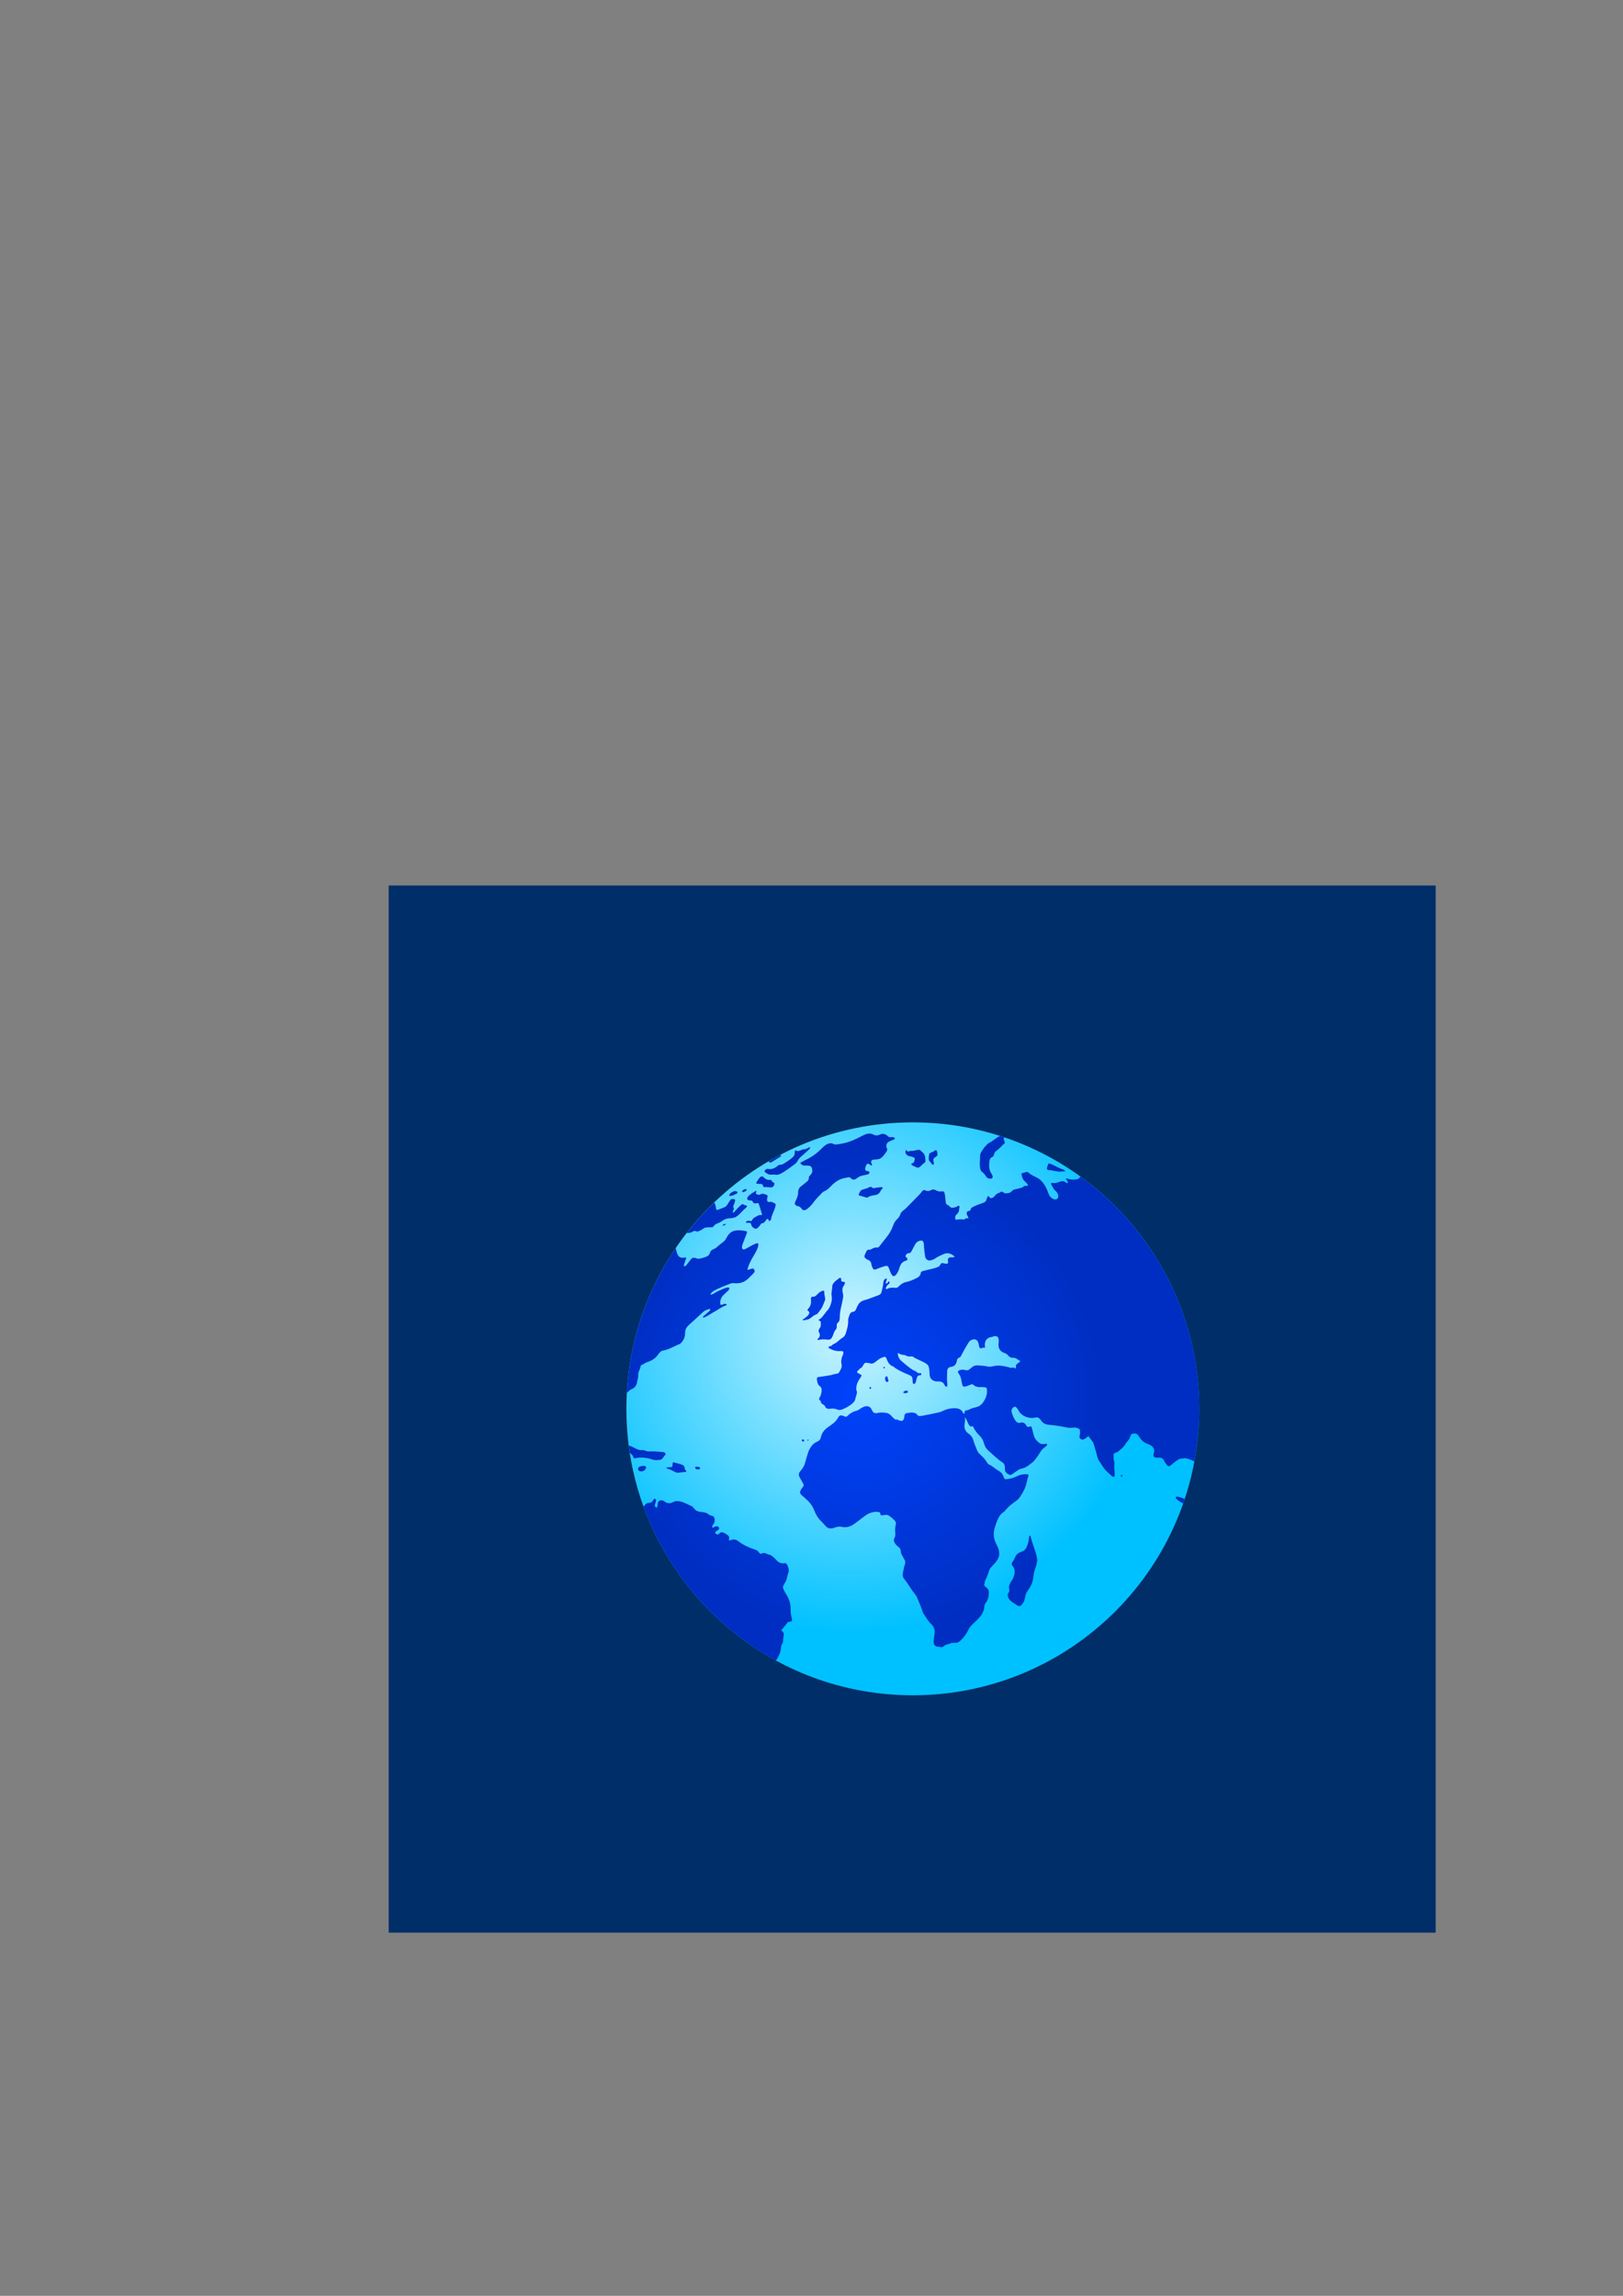 <?xml version="1.0" encoding="UTF-8" standalone="no"?>
<svg
   xmlns:dc="http://purl.org/dc/elements/1.1/"
   xmlns:cc="http://creativecommons.org/ns#"
   xmlns:rdf="http://www.w3.org/1999/02/22-rdf-syntax-ns#"
   xmlns:svg="http://www.w3.org/2000/svg"
   xmlns="http://www.w3.org/2000/svg"
   xmlns:sodipodi="http://sodipodi.sourceforge.net/DTD/sodipodi-0.dtd"
   xmlns:inkscape="http://www.inkscape.org/namespaces/inkscape"
   inkscape:export-ydpi="96"
   inkscape:export-xdpi="96"
   inkscape:export-filename="/home/ivan/development/nextjs-material-pwa/assets/icon.png"
   sodipodi:docname="icon.svg"
   inkscape:version="1.0 (4035a4fb49, 2020-05-01)"
   id="svg8"
   version="1.1"
   viewBox="0 0 210 297"
   height="297mm"
   width="210mm">
  <rect x="0" y="0" width="210" height="297" fill="#808080" stroke="none"/>
  <defs
     id="defs2">
    <radialGradient
       fx="0"
       fy="0"
       cx="0"
       cy="0"
       r="1"
       gradientUnits="userSpaceOnUse"
       gradientTransform="matrix(98.509,0,0,-98.509,357.112,174.76)"
       spreadMethod="pad"
       id="radialGradient580">
      <stop
         style="stop-opacity:1;stop-color:#ccf4ff"
         offset="0"
         id="stop574" />
      <stop
         style="stop-opacity:1;stop-color:#00c1ff"
         offset="0.873"
         id="stop576" />
      <stop
         style="stop-opacity:1;stop-color:#00c1ff"
         offset="1"
         id="stop578" />
    </radialGradient>
    <radialGradient
       fx="0"
       fy="0"
       cx="0"
       cy="0"
       r="1"
       gradientUnits="userSpaceOnUse"
       gradientTransform="matrix(0.009,6.632e-4,6.632e-4,-0.009,337.752,85.688)"
       spreadMethod="pad"
       id="radialGradient604">
      <stop
         style="stop-opacity:1;stop-color:#0043fc"
         offset="0"
         id="stop596" />
      <stop
         style="stop-opacity:1;stop-color:#002ec2"
         offset="0.446"
         id="stop598" />
      <stop
         style="stop-opacity:1;stop-color:#002ec2"
         offset="0.784"
         id="stop600" />
      <stop
         style="stop-opacity:1;stop-color:#002ec2"
         offset="1"
         id="stop602" />
    </radialGradient>
    <radialGradient
       fx="0"
       fy="0"
       cx="0"
       cy="0"
       r="1"
       gradientUnits="userSpaceOnUse"
       gradientTransform="matrix(154.564,11.966,11.966,-154.564,359.777,156.421)"
       spreadMethod="pad"
       id="radialGradient628">
      <stop
         style="stop-opacity:1;stop-color:#0043fc"
         offset="0"
         id="stop620" />
      <stop
         style="stop-opacity:1;stop-color:#002ec2"
         offset="0.446"
         id="stop622" />
      <stop
         style="stop-opacity:1;stop-color:#002ec2"
         offset="0.784"
         id="stop624" />
      <stop
         style="stop-opacity:1;stop-color:#002ec2"
         offset="1"
         id="stop626" />
    </radialGradient>
    <radialGradient
       fx="0"
       fy="0"
       cx="0"
       cy="0"
       r="1"
       gradientUnits="userSpaceOnUse"
       gradientTransform="matrix(5.01e-4,3.88e-5,3.88e-5,-5.01e-4,432.927,140.094)"
       spreadMethod="pad"
       id="radialGradient652">
      <stop
         style="stop-opacity:1;stop-color:#0043fc"
         offset="0"
         id="stop644" />
      <stop
         style="stop-opacity:1;stop-color:#002ec2"
         offset="0.446"
         id="stop646" />
      <stop
         style="stop-opacity:1;stop-color:#002ec2"
         offset="0.784"
         id="stop648" />
      <stop
         style="stop-opacity:1;stop-color:#002ec2"
         offset="1"
         id="stop650" />
    </radialGradient>
    <radialGradient
       fx="0"
       fy="0"
       cx="0"
       cy="0"
       r="1"
       gradientUnits="userSpaceOnUse"
       gradientTransform="matrix(154.701,11.977,11.977,-154.701,359.844,156.339)"
       spreadMethod="pad"
       id="radialGradient676">
      <stop
         style="stop-opacity:1;stop-color:#0043fc"
         offset="0"
         id="stop668" />
      <stop
         style="stop-opacity:1;stop-color:#002ec2"
         offset="0.446"
         id="stop670" />
      <stop
         style="stop-opacity:1;stop-color:#002ec2"
         offset="0.784"
         id="stop672" />
      <stop
         style="stop-opacity:1;stop-color:#002ec2"
         offset="1"
         id="stop674" />
    </radialGradient>
    <radialGradient
       fx="0"
       fy="0"
       cx="0"
       cy="0"
       r="1"
       gradientUnits="userSpaceOnUse"
       gradientTransform="matrix(154.69,11.976,11.976,-154.69,359.841,156.342)"
       spreadMethod="pad"
       id="radialGradient700">
      <stop
         style="stop-opacity:1;stop-color:#0043fc"
         offset="0"
         id="stop692" />
      <stop
         style="stop-opacity:1;stop-color:#002ec2"
         offset="0.446"
         id="stop694" />
      <stop
         style="stop-opacity:1;stop-color:#002ec2"
         offset="0.784"
         id="stop696" />
      <stop
         style="stop-opacity:1;stop-color:#002ec2"
         offset="1"
         id="stop698" />
    </radialGradient>
    <radialGradient
       fx="0"
       fy="0"
       cx="0"
       cy="0"
       r="1"
       gradientUnits="userSpaceOnUse"
       gradientTransform="matrix(154.695,11.976,11.976,-154.695,359.842,156.34)"
       spreadMethod="pad"
       id="radialGradient724">
      <stop
         style="stop-opacity:1;stop-color:#0043fc"
         offset="0"
         id="stop716" />
      <stop
         style="stop-opacity:1;stop-color:#002ec2"
         offset="0.446"
         id="stop718" />
      <stop
         style="stop-opacity:1;stop-color:#002ec2"
         offset="0.784"
         id="stop720" />
      <stop
         style="stop-opacity:1;stop-color:#002ec2"
         offset="1"
         id="stop722" />
    </radialGradient>
    <radialGradient
       fx="0"
       fy="0"
       cx="0"
       cy="0"
       r="1"
       gradientUnits="userSpaceOnUse"
       gradientTransform="matrix(154.696,11.976,11.976,-154.696,359.842,156.339)"
       spreadMethod="pad"
       id="radialGradient748">
      <stop
         style="stop-opacity:1;stop-color:#0043fc"
         offset="0"
         id="stop740" />
      <stop
         style="stop-opacity:1;stop-color:#002ec2"
         offset="0.446"
         id="stop742" />
      <stop
         style="stop-opacity:1;stop-color:#002ec2"
         offset="0.784"
         id="stop744" />
      <stop
         style="stop-opacity:1;stop-color:#002ec2"
         offset="1"
         id="stop746" />
    </radialGradient>
    <radialGradient
       fx="0"
       fy="0"
       cx="0"
       cy="0"
       r="1"
       gradientUnits="userSpaceOnUse"
       gradientTransform="matrix(154.697,11.977,11.977,-154.697,359.842,156.339)"
       spreadMethod="pad"
       id="radialGradient772">
      <stop
         style="stop-opacity:1;stop-color:#0043fc"
         offset="0"
         id="stop764" />
      <stop
         style="stop-opacity:1;stop-color:#002ec2"
         offset="0.446"
         id="stop766" />
      <stop
         style="stop-opacity:1;stop-color:#002ec2"
         offset="0.784"
         id="stop768" />
      <stop
         style="stop-opacity:1;stop-color:#002ec2"
         offset="1"
         id="stop770" />
    </radialGradient>
    <radialGradient
       fx="0"
       fy="0"
       cx="0"
       cy="0"
       r="1"
       gradientUnits="userSpaceOnUse"
       gradientTransform="matrix(154.699,11.977,11.977,-154.699,359.842,156.338)"
       spreadMethod="pad"
       id="radialGradient796">
      <stop
         style="stop-opacity:1;stop-color:#0043fc"
         offset="0"
         id="stop788" />
      <stop
         style="stop-opacity:1;stop-color:#002ec2"
         offset="0.446"
         id="stop790" />
      <stop
         style="stop-opacity:1;stop-color:#002ec2"
         offset="0.784"
         id="stop792" />
      <stop
         style="stop-opacity:1;stop-color:#002ec2"
         offset="1"
         id="stop794" />
    </radialGradient>
    <radialGradient
       fx="0"
       fy="0"
       cx="0"
       cy="0"
       r="1"
       gradientUnits="userSpaceOnUse"
       gradientTransform="matrix(154.696,11.976,11.976,-154.696,359.842,156.339)"
       spreadMethod="pad"
       id="radialGradient820">
      <stop
         style="stop-opacity:1;stop-color:#0043fc"
         offset="0"
         id="stop812" />
      <stop
         style="stop-opacity:1;stop-color:#002ec2"
         offset="0.446"
         id="stop814" />
      <stop
         style="stop-opacity:1;stop-color:#002ec2"
         offset="0.784"
         id="stop816" />
      <stop
         style="stop-opacity:1;stop-color:#002ec2"
         offset="1"
         id="stop818" />
    </radialGradient>
    <radialGradient
       fx="0"
       fy="0"
       cx="0"
       cy="0"
       r="1"
       gradientUnits="userSpaceOnUse"
       gradientTransform="matrix(154.699,11.977,11.977,-154.699,359.842,156.338)"
       spreadMethod="pad"
       id="radialGradient844">
      <stop
         style="stop-opacity:1;stop-color:#0043fc"
         offset="0"
         id="stop836" />
      <stop
         style="stop-opacity:1;stop-color:#002ec2"
         offset="0.446"
         id="stop838" />
      <stop
         style="stop-opacity:1;stop-color:#002ec2"
         offset="0.784"
         id="stop840" />
      <stop
         style="stop-opacity:1;stop-color:#002ec2"
         offset="1"
         id="stop842" />
    </radialGradient>
    <radialGradient
       fx="0"
       fy="0"
       cx="0"
       cy="0"
       r="1"
       gradientUnits="userSpaceOnUse"
       gradientTransform="matrix(154.694,11.976,11.976,-154.694,359.842,156.341)"
       spreadMethod="pad"
       id="radialGradient868">
      <stop
         style="stop-opacity:1;stop-color:#0043fc"
         offset="0"
         id="stop860" />
      <stop
         style="stop-opacity:1;stop-color:#002ec2"
         offset="0.446"
         id="stop862" />
      <stop
         style="stop-opacity:1;stop-color:#002ec2"
         offset="0.784"
         id="stop864" />
      <stop
         style="stop-opacity:1;stop-color:#002ec2"
         offset="1"
         id="stop866" />
    </radialGradient>
    <radialGradient
       fx="0"
       fy="0"
       cx="0"
       cy="0"
       r="1"
       gradientUnits="userSpaceOnUse"
       gradientTransform="matrix(154.697,11.977,11.977,-154.697,359.842,156.34)"
       spreadMethod="pad"
       id="radialGradient892">
      <stop
         style="stop-opacity:1;stop-color:#0043fc"
         offset="0"
         id="stop884" />
      <stop
         style="stop-opacity:1;stop-color:#002ec2"
         offset="0.446"
         id="stop886" />
      <stop
         style="stop-opacity:1;stop-color:#002ec2"
         offset="0.784"
         id="stop888" />
      <stop
         style="stop-opacity:1;stop-color:#002ec2"
         offset="1"
         id="stop890" />
    </radialGradient>
    <radialGradient
       fx="0"
       fy="0"
       cx="0"
       cy="0"
       r="1"
       gradientUnits="userSpaceOnUse"
       gradientTransform="matrix(154.699,11.977,11.977,-154.699,359.842,156.339)"
       spreadMethod="pad"
       id="radialGradient916">
      <stop
         style="stop-opacity:1;stop-color:#0043fc"
         offset="0"
         id="stop908" />
      <stop
         style="stop-opacity:1;stop-color:#002ec2"
         offset="0.446"
         id="stop910" />
      <stop
         style="stop-opacity:1;stop-color:#002ec2"
         offset="0.784"
         id="stop912" />
      <stop
         style="stop-opacity:1;stop-color:#002ec2"
         offset="1"
         id="stop914" />
    </radialGradient>
    <radialGradient
       fx="0"
       fy="0"
       cx="0"
       cy="0"
       r="1"
       gradientUnits="userSpaceOnUse"
       gradientTransform="matrix(154.699,11.977,11.977,-154.699,359.842,156.339)"
       spreadMethod="pad"
       id="radialGradient940">
      <stop
         style="stop-opacity:1;stop-color:#0043fc"
         offset="0"
         id="stop932" />
      <stop
         style="stop-opacity:1;stop-color:#002ec2"
         offset="0.446"
         id="stop934" />
      <stop
         style="stop-opacity:1;stop-color:#002ec2"
         offset="0.784"
         id="stop936" />
      <stop
         style="stop-opacity:1;stop-color:#002ec2"
         offset="1"
         id="stop938" />
    </radialGradient>
    <radialGradient
       fx="0"
       fy="0"
       cx="0"
       cy="0"
       r="1"
       gradientUnits="userSpaceOnUse"
       gradientTransform="matrix(154.646,11.973,11.973,-154.646,359.853,156.339)"
       spreadMethod="pad"
       id="radialGradient964">
      <stop
         style="stop-opacity:1;stop-color:#0043fc"
         offset="0"
         id="stop956" />
      <stop
         style="stop-opacity:1;stop-color:#002ec2"
         offset="0.446"
         id="stop958" />
      <stop
         style="stop-opacity:1;stop-color:#002ec2"
         offset="0.784"
         id="stop960" />
      <stop
         style="stop-opacity:1;stop-color:#002ec2"
         offset="1"
         id="stop962" />
    </radialGradient>
    <radialGradient
       fx="0"
       fy="0"
       cx="0"
       cy="0"
       r="1"
       gradientUnits="userSpaceOnUse"
       gradientTransform="matrix(154.705,11.977,11.977,-154.705,359.838,156.34)"
       spreadMethod="pad"
       id="radialGradient988">
      <stop
         style="stop-opacity:1;stop-color:#0043fc"
         offset="0"
         id="stop980" />
      <stop
         style="stop-opacity:1;stop-color:#002ec2"
         offset="0.446"
         id="stop982" />
      <stop
         style="stop-opacity:1;stop-color:#002ec2"
         offset="0.784"
         id="stop984" />
      <stop
         style="stop-opacity:1;stop-color:#002ec2"
         offset="1"
         id="stop986" />
    </radialGradient>
    <radialGradient
       fx="0"
       fy="0"
       cx="0"
       cy="0"
       r="1"
       gradientUnits="userSpaceOnUse"
       gradientTransform="matrix(154.699,11.977,11.977,-154.699,359.84,156.34)"
       spreadMethod="pad"
       id="radialGradient1012">
      <stop
         style="stop-opacity:1;stop-color:#0043fc"
         offset="0"
         id="stop1004" />
      <stop
         style="stop-opacity:1;stop-color:#002ec2"
         offset="0.446"
         id="stop1006" />
      <stop
         style="stop-opacity:1;stop-color:#002ec2"
         offset="0.784"
         id="stop1008" />
      <stop
         style="stop-opacity:1;stop-color:#002ec2"
         offset="1"
         id="stop1010" />
    </radialGradient>
    <radialGradient
       fx="0"
       fy="0"
       cx="0"
       cy="0"
       r="1"
       gradientUnits="userSpaceOnUse"
       gradientTransform="matrix(154.696,11.976,11.976,-154.696,359.842,156.339)"
       spreadMethod="pad"
       id="radialGradient1036">
      <stop
         style="stop-opacity:1;stop-color:#0043fc"
         offset="0"
         id="stop1028" />
      <stop
         style="stop-opacity:1;stop-color:#002ec2"
         offset="0.446"
         id="stop1030" />
      <stop
         style="stop-opacity:1;stop-color:#002ec2"
         offset="0.784"
         id="stop1032" />
      <stop
         style="stop-opacity:1;stop-color:#002ec2"
         offset="1"
         id="stop1034" />
    </radialGradient>
    <radialGradient
       fx="0"
       fy="0"
       cx="0"
       cy="0"
       r="1"
       gradientUnits="userSpaceOnUse"
       gradientTransform="matrix(154.697,11.977,11.977,-154.697,359.842,156.339)"
       spreadMethod="pad"
       id="radialGradient1060">
      <stop
         style="stop-opacity:1;stop-color:#0043fc"
         offset="0"
         id="stop1052" />
      <stop
         style="stop-opacity:1;stop-color:#002ec2"
         offset="0.446"
         id="stop1054" />
      <stop
         style="stop-opacity:1;stop-color:#002ec2"
         offset="0.784"
         id="stop1056" />
      <stop
         style="stop-opacity:1;stop-color:#002ec2"
         offset="1"
         id="stop1058" />
    </radialGradient>
    <radialGradient
       fx="0"
       fy="0"
       cx="0"
       cy="0"
       r="1"
       gradientUnits="userSpaceOnUse"
       gradientTransform="matrix(154.696,11.976,11.976,-154.696,359.841,156.34)"
       spreadMethod="pad"
       id="radialGradient1084">
      <stop
         style="stop-opacity:1;stop-color:#0043fc"
         offset="0"
         id="stop1076" />
      <stop
         style="stop-opacity:1;stop-color:#002ec2"
         offset="0.446"
         id="stop1078" />
      <stop
         style="stop-opacity:1;stop-color:#002ec2"
         offset="0.784"
         id="stop1080" />
      <stop
         style="stop-opacity:1;stop-color:#002ec2"
         offset="1"
         id="stop1082" />
    </radialGradient>
    <radialGradient
       fx="0"
       fy="0"
       cx="0"
       cy="0"
       r="1"
       gradientUnits="userSpaceOnUse"
       gradientTransform="matrix(154.692,11.976,11.976,-154.692,359.842,156.34)"
       spreadMethod="pad"
       id="radialGradient1108">
      <stop
         style="stop-opacity:1;stop-color:#0043fc"
         offset="0"
         id="stop1100" />
      <stop
         style="stop-opacity:1;stop-color:#002ec2"
         offset="0.446"
         id="stop1102" />
      <stop
         style="stop-opacity:1;stop-color:#002ec2"
         offset="0.784"
         id="stop1104" />
      <stop
         style="stop-opacity:1;stop-color:#002ec2"
         offset="1"
         id="stop1106" />
    </radialGradient>
    <radialGradient
       fx="0"
       fy="0"
       cx="0"
       cy="0"
       r="1"
       gradientUnits="userSpaceOnUse"
       gradientTransform="matrix(154.715,11.978,11.978,-154.715,359.842,156.339)"
       spreadMethod="pad"
       id="radialGradient1132">
      <stop
         style="stop-opacity:1;stop-color:#0043fc"
         offset="0"
         id="stop1124" />
      <stop
         style="stop-opacity:1;stop-color:#002ec2"
         offset="0.446"
         id="stop1126" />
      <stop
         style="stop-opacity:1;stop-color:#002ec2"
         offset="0.784"
         id="stop1128" />
      <stop
         style="stop-opacity:1;stop-color:#002ec2"
         offset="1"
         id="stop1130" />
    </radialGradient>
    <radialGradient
       fx="0"
       fy="0"
       cx="0"
       cy="0"
       r="1"
       gradientUnits="userSpaceOnUse"
       gradientTransform="matrix(154.799,11.984,11.984,-154.799,359.879,156.34)"
       spreadMethod="pad"
       id="radialGradient1156">
      <stop
         style="stop-opacity:1;stop-color:#0043fc"
         offset="0"
         id="stop1148" />
      <stop
         style="stop-opacity:1;stop-color:#002ec2"
         offset="0.446"
         id="stop1150" />
      <stop
         style="stop-opacity:1;stop-color:#002ec2"
         offset="0.784"
         id="stop1152" />
      <stop
         style="stop-opacity:1;stop-color:#002ec2"
         offset="1"
         id="stop1154" />
    </radialGradient>
    <radialGradient
       fx="0"
       fy="0"
       cx="0"
       cy="0"
       r="1"
       gradientUnits="userSpaceOnUse"
       gradientTransform="matrix(0.004,3.301e-4,3.301e-4,-0.004,417.593,220.154)"
       spreadMethod="pad"
       id="radialGradient1180">
      <stop
         style="stop-opacity:1;stop-color:#0043fc"
         offset="0"
         id="stop1172" />
      <stop
         style="stop-opacity:1;stop-color:#002ec2"
         offset="0.446"
         id="stop1174" />
      <stop
         style="stop-opacity:1;stop-color:#002ec2"
         offset="0.784"
         id="stop1176" />
      <stop
         style="stop-opacity:1;stop-color:#002ec2"
         offset="1"
         id="stop1178" />
    </radialGradient>
    <radialGradient
       fx="0"
       fy="0"
       cx="0"
       cy="0"
       r="1"
       gradientUnits="userSpaceOnUse"
       gradientTransform="matrix(154.633,11.972,11.972,-154.633,359.84,156.327)"
       spreadMethod="pad"
       id="radialGradient1204">
      <stop
         style="stop-opacity:1;stop-color:#0043fc"
         offset="0"
         id="stop1196" />
      <stop
         style="stop-opacity:1;stop-color:#002ec2"
         offset="0.446"
         id="stop1198" />
      <stop
         style="stop-opacity:1;stop-color:#002ec2"
         offset="0.784"
         id="stop1200" />
      <stop
         style="stop-opacity:1;stop-color:#002ec2"
         offset="1"
         id="stop1202" />
    </radialGradient>
    <radialGradient
       fx="0"
       fy="0"
       cx="0"
       cy="0"
       r="1"
       gradientUnits="userSpaceOnUse"
       gradientTransform="matrix(154.697,11.977,11.977,-154.697,359.842,156.339)"
       spreadMethod="pad"
       id="radialGradient1228">
      <stop
         style="stop-opacity:1;stop-color:#0043fc"
         offset="0"
         id="stop1220" />
      <stop
         style="stop-opacity:1;stop-color:#002ec2"
         offset="0.446"
         id="stop1222" />
      <stop
         style="stop-opacity:1;stop-color:#002ec2"
         offset="0.784"
         id="stop1224" />
      <stop
         style="stop-opacity:1;stop-color:#002ec2"
         offset="1"
         id="stop1226" />
    </radialGradient>
    <radialGradient
       fx="0"
       fy="0"
       cx="0"
       cy="0"
       r="1"
       gradientUnits="userSpaceOnUse"
       gradientTransform="matrix(154.697,11.977,11.977,-154.697,359.842,156.339)"
       spreadMethod="pad"
       id="radialGradient1252">
      <stop
         style="stop-opacity:1;stop-color:#0043fc"
         offset="0"
         id="stop1244" />
      <stop
         style="stop-opacity:1;stop-color:#002ec2"
         offset="0.446"
         id="stop1246" />
      <stop
         style="stop-opacity:1;stop-color:#002ec2"
         offset="0.784"
         id="stop1248" />
      <stop
         style="stop-opacity:1;stop-color:#002ec2"
         offset="1"
         id="stop1250" />
    </radialGradient>
    <radialGradient
       fx="0"
       fy="0"
       cx="0"
       cy="0"
       r="1"
       gradientUnits="userSpaceOnUse"
       gradientTransform="matrix(154.697,11.977,11.977,-154.697,359.842,156.339)"
       spreadMethod="pad"
       id="radialGradient1276">
      <stop
         style="stop-opacity:1;stop-color:#0043fc"
         offset="0"
         id="stop1268" />
      <stop
         style="stop-opacity:1;stop-color:#002ec2"
         offset="0.446"
         id="stop1270" />
      <stop
         style="stop-opacity:1;stop-color:#002ec2"
         offset="0.784"
         id="stop1272" />
      <stop
         style="stop-opacity:1;stop-color:#002ec2"
         offset="1"
         id="stop1274" />
    </radialGradient>
    <radialGradient
       fx="0"
       fy="0"
       cx="0"
       cy="0"
       r="1"
       gradientUnits="userSpaceOnUse"
       gradientTransform="matrix(154.697,11.977,11.977,-154.697,359.842,156.339)"
       spreadMethod="pad"
       id="radialGradient1300">
      <stop
         style="stop-opacity:1;stop-color:#0043fc"
         offset="0"
         id="stop1292" />
      <stop
         style="stop-opacity:1;stop-color:#002ec2"
         offset="0.446"
         id="stop1294" />
      <stop
         style="stop-opacity:1;stop-color:#002ec2"
         offset="0.784"
         id="stop1296" />
      <stop
         style="stop-opacity:1;stop-color:#002ec2"
         offset="1"
         id="stop1298" />
    </radialGradient>
    <radialGradient
       fx="0"
       fy="0"
       cx="0"
       cy="0"
       r="1"
       gradientUnits="userSpaceOnUse"
       gradientTransform="matrix(154.63,11.971,11.971,-154.63,359.878,156.352)"
       spreadMethod="pad"
       id="radialGradient1324">
      <stop
         style="stop-opacity:1;stop-color:#0043fc"
         offset="0"
         id="stop1316" />
      <stop
         style="stop-opacity:1;stop-color:#002ec2"
         offset="0.446"
         id="stop1318" />
      <stop
         style="stop-opacity:1;stop-color:#002ec2"
         offset="0.784"
         id="stop1320" />
      <stop
         style="stop-opacity:1;stop-color:#002ec2"
         offset="1"
         id="stop1322" />
    </radialGradient>
    <radialGradient
       fx="0"
       fy="0"
       cx="0"
       cy="0"
       r="1"
       gradientUnits="userSpaceOnUse"
       gradientTransform="matrix(154.697,11.977,11.977,-154.697,359.842,156.339)"
       spreadMethod="pad"
       id="radialGradient1348">
      <stop
         style="stop-opacity:1;stop-color:#0043fc"
         offset="0"
         id="stop1340" />
      <stop
         style="stop-opacity:1;stop-color:#002ec2"
         offset="0.446"
         id="stop1342" />
      <stop
         style="stop-opacity:1;stop-color:#002ec2"
         offset="0.784"
         id="stop1344" />
      <stop
         style="stop-opacity:1;stop-color:#002ec2"
         offset="1"
         id="stop1346" />
    </radialGradient>
    <radialGradient
       fx="0"
       fy="0"
       cx="0"
       cy="0"
       r="1"
       gradientUnits="userSpaceOnUse"
       gradientTransform="matrix(154.624,11.971,11.971,-154.624,359.885,156.358)"
       spreadMethod="pad"
       id="radialGradient1372">
      <stop
         style="stop-opacity:1;stop-color:#0043fc"
         offset="0"
         id="stop1364" />
      <stop
         style="stop-opacity:1;stop-color:#002ec2"
         offset="0.446"
         id="stop1366" />
      <stop
         style="stop-opacity:1;stop-color:#002ec2"
         offset="0.784"
         id="stop1368" />
      <stop
         style="stop-opacity:1;stop-color:#002ec2"
         offset="1"
         id="stop1370" />
    </radialGradient>
    <radialGradient
       fx="0"
       fy="0"
       cx="0"
       cy="0"
       r="1"
       gradientUnits="userSpaceOnUse"
       gradientTransform="matrix(154.62,11.971,11.971,-154.62,359.882,156.346)"
       spreadMethod="pad"
       id="radialGradient1396">
      <stop
         style="stop-opacity:1;stop-color:#0043fc"
         offset="0"
         id="stop1388" />
      <stop
         style="stop-opacity:1;stop-color:#002ec2"
         offset="0.446"
         id="stop1390" />
      <stop
         style="stop-opacity:1;stop-color:#002ec2"
         offset="0.784"
         id="stop1392" />
      <stop
         style="stop-opacity:1;stop-color:#002ec2"
         offset="1"
         id="stop1394" />
    </radialGradient>
    <radialGradient
       fx="0"
       fy="0"
       cx="0"
       cy="0"
       r="1"
       gradientUnits="userSpaceOnUse"
       gradientTransform="matrix(154.697,11.977,11.977,-154.697,359.842,156.339)"
       spreadMethod="pad"
       id="radialGradient1420">
      <stop
         style="stop-opacity:1;stop-color:#0043fc"
         offset="0"
         id="stop1412" />
      <stop
         style="stop-opacity:1;stop-color:#002ec2"
         offset="0.446"
         id="stop1414" />
      <stop
         style="stop-opacity:1;stop-color:#002ec2"
         offset="0.784"
         id="stop1416" />
      <stop
         style="stop-opacity:1;stop-color:#002ec2"
         offset="1"
         id="stop1418" />
    </radialGradient>
    <radialGradient
       fx="0"
       fy="0"
       cx="0"
       cy="0"
       r="1"
       gradientUnits="userSpaceOnUse"
       gradientTransform="matrix(154.697,11.977,11.977,-154.697,359.842,156.339)"
       spreadMethod="pad"
       id="radialGradient1444">
      <stop
         style="stop-opacity:1;stop-color:#0043fc"
         offset="0"
         id="stop1436" />
      <stop
         style="stop-opacity:1;stop-color:#002ec2"
         offset="0.446"
         id="stop1438" />
      <stop
         style="stop-opacity:1;stop-color:#002ec2"
         offset="0.784"
         id="stop1440" />
      <stop
         style="stop-opacity:1;stop-color:#002ec2"
         offset="1"
         id="stop1442" />
    </radialGradient>
    <radialGradient
       fx="0"
       fy="0"
       cx="0"
       cy="0"
       r="1"
       gradientUnits="userSpaceOnUse"
       gradientTransform="matrix(154.697,11.977,11.977,-154.697,359.842,156.339)"
       spreadMethod="pad"
       id="radialGradient1468">
      <stop
         style="stop-opacity:1;stop-color:#0043fc"
         offset="0"
         id="stop1460" />
      <stop
         style="stop-opacity:1;stop-color:#002ec2"
         offset="0.446"
         id="stop1462" />
      <stop
         style="stop-opacity:1;stop-color:#002ec2"
         offset="0.784"
         id="stop1464" />
      <stop
         style="stop-opacity:1;stop-color:#002ec2"
         offset="1"
         id="stop1466" />
    </radialGradient>
    <radialGradient
       fx="0"
       fy="0"
       cx="0"
       cy="0"
       r="1"
       gradientUnits="userSpaceOnUse"
       gradientTransform="matrix(154.717,11.978,11.978,-154.717,359.844,156.34)"
       spreadMethod="pad"
       id="radialGradient1492">
      <stop
         style="stop-opacity:1;stop-color:#0043fc"
         offset="0"
         id="stop1484" />
      <stop
         style="stop-opacity:1;stop-color:#002ec2"
         offset="0.446"
         id="stop1486" />
      <stop
         style="stop-opacity:1;stop-color:#002ec2"
         offset="0.784"
         id="stop1488" />
      <stop
         style="stop-opacity:1;stop-color:#002ec2"
         offset="1"
         id="stop1490" />
    </radialGradient>
    <radialGradient
       fx="0"
       fy="0"
       cx="0"
       cy="0"
       r="1"
       gradientUnits="userSpaceOnUse"
       gradientTransform="matrix(154.698,11.977,11.977,-154.698,359.842,156.34)"
       spreadMethod="pad"
       id="radialGradient1516">
      <stop
         style="stop-opacity:1;stop-color:#0043fc"
         offset="0"
         id="stop1508" />
      <stop
         style="stop-opacity:1;stop-color:#002ec2"
         offset="0.446"
         id="stop1510" />
      <stop
         style="stop-opacity:1;stop-color:#002ec2"
         offset="0.784"
         id="stop1512" />
      <stop
         style="stop-opacity:1;stop-color:#002ec2"
         offset="1"
         id="stop1514" />
    </radialGradient>
    <radialGradient
       fx="0"
       fy="0"
       cx="0"
       cy="0"
       r="1"
       gradientUnits="userSpaceOnUse"
       gradientTransform="matrix(154.697,11.977,11.977,-154.697,359.842,156.339)"
       spreadMethod="pad"
       id="radialGradient1540">
      <stop
         style="stop-opacity:1;stop-color:#0043fc"
         offset="0"
         id="stop1532" />
      <stop
         style="stop-opacity:1;stop-color:#002ec2"
         offset="0.446"
         id="stop1534" />
      <stop
         style="stop-opacity:1;stop-color:#002ec2"
         offset="0.784"
         id="stop1536" />
      <stop
         style="stop-opacity:1;stop-color:#002ec2"
         offset="1"
         id="stop1538" />
    </radialGradient>
    <radialGradient
       fx="0"
       fy="0"
       cx="0"
       cy="0"
       r="1"
       gradientUnits="userSpaceOnUse"
       gradientTransform="matrix(154.698,11.977,11.977,-154.698,359.842,156.339)"
       spreadMethod="pad"
       id="radialGradient1564">
      <stop
         style="stop-opacity:1;stop-color:#0043fc"
         offset="0"
         id="stop1556" />
      <stop
         style="stop-opacity:1;stop-color:#002ec2"
         offset="0.446"
         id="stop1558" />
      <stop
         style="stop-opacity:1;stop-color:#002ec2"
         offset="0.784"
         id="stop1560" />
      <stop
         style="stop-opacity:1;stop-color:#002ec2"
         offset="1"
         id="stop1562" />
    </radialGradient>
    <radialGradient
       fx="0"
       fy="0"
       cx="0"
       cy="0"
       r="1"
       gradientUnits="userSpaceOnUse"
       gradientTransform="matrix(154.696,11.976,11.976,-154.696,359.842,156.34)"
       spreadMethod="pad"
       id="radialGradient1588">
      <stop
         style="stop-opacity:1;stop-color:#0043fc"
         offset="0"
         id="stop1580" />
      <stop
         style="stop-opacity:1;stop-color:#002ec2"
         offset="0.446"
         id="stop1582" />
      <stop
         style="stop-opacity:1;stop-color:#002ec2"
         offset="0.784"
         id="stop1584" />
      <stop
         style="stop-opacity:1;stop-color:#002ec2"
         offset="1"
         id="stop1586" />
    </radialGradient>
    <radialGradient
       fx="0"
       fy="0"
       cx="0"
       cy="0"
       r="1"
       gradientUnits="userSpaceOnUse"
       gradientTransform="matrix(154.905,11.993,11.993,-154.905,359.855,156.315)"
       spreadMethod="pad"
       id="radialGradient1612">
      <stop
         style="stop-opacity:1;stop-color:#0043fc"
         offset="0"
         id="stop1604" />
      <stop
         style="stop-opacity:1;stop-color:#002ec2"
         offset="0.446"
         id="stop1606" />
      <stop
         style="stop-opacity:1;stop-color:#002ec2"
         offset="0.784"
         id="stop1608" />
      <stop
         style="stop-opacity:1;stop-color:#002ec2"
         offset="1"
         id="stop1610" />
    </radialGradient>
    <radialGradient
       fx="0"
       fy="0"
       cx="0"
       cy="0"
       r="1"
       gradientUnits="userSpaceOnUse"
       gradientTransform="matrix(0.014,0.001,0.001,-0.014,347.872,177.709)"
       spreadMethod="pad"
       id="radialGradient1636">
      <stop
         style="stop-opacity:1;stop-color:#0043fc"
         offset="0"
         id="stop1628" />
      <stop
         style="stop-opacity:1;stop-color:#002ec2"
         offset="0.446"
         id="stop1630" />
      <stop
         style="stop-opacity:1;stop-color:#002ec2"
         offset="0.784"
         id="stop1632" />
      <stop
         style="stop-opacity:1;stop-color:#002ec2"
         offset="1"
         id="stop1634" />
    </radialGradient>
  </defs>
  <sodipodi:namedview
     inkscape:window-maximized="1"
     inkscape:window-y="0"
     inkscape:window-x="0"
     inkscape:window-height="704"
     inkscape:window-width="1366"
     showgrid="false"
     inkscape:document-rotation="0"
     inkscape:current-layer="layer1"
     inkscape:document-units="px"
     inkscape:cy="747.73674"
     inkscape:cx="406.65973"
     inkscape:zoom="0.66"
     inkscape:pageshadow="2"
     inkscape:pageopacity="0.0"
     borderopacity="1.0"
     bordercolor="#666666"
     pagecolor="#ffffff"
     id="base" />
  <g
     id="layer1"
     inkscape:groupmode="layer"
     inkscape:label="Layer 1">
    <rect
       y="114.553"
       x="50.294"
       height="135.467"
       width="135.467"
       id="rect933"
       style="fill:#002e68;fill-opacity:1;fill-rule:evenodd;stroke-width:0.424" />
    <g
       transform="matrix(0.454,0,0,-0.454,-52.029,251.47)"
       id="g5264">
      <g
         id="g562">
        <g
           id="g564">
          <g
             id="g570">
            <g
               id="g572">
              <path
                 id="path582"
                 style="fill:url(#radialGradient580);stroke:none"
                 d="m 293.12,152.457 c 0,-45.082 36.546,-81.627 81.627,-81.627 v 0 c 45.081,0 81.628,36.545 81.628,81.627 v 0 c 0,45.081 -36.547,81.628 -81.628,81.628 v 0 c -45.081,0 -81.627,-36.547 -81.627,-81.628" />
            </g>
          </g>
        </g>
      </g>
      <g
         id="g584">
        <g
           id="g586">
          <g
             id="g592">
            <g
               id="g594">
              <path
                 id="path606"
                 style="fill:url(#radialGradient604);stroke:none"
                 d="m 337.742,85.681 c 0.005,0 0.015,0.005 0.019,0.015 v 0 z" />
            </g>
          </g>
        </g>
      </g>
      <g
         id="g608">
        <g
           id="g610">
          <g
             id="g616">
            <g
               id="g618">
              <path
                 id="path630"
                 style="fill:url(#radialGradient628);stroke:none"
                 d="m 380.138,222.239 -0.009,0.018 c 0.003,-0.006 0.007,-0.013 0.009,-0.018" />
            </g>
          </g>
        </g>
      </g>
      <g
         id="g632">
        <g
           id="g634">
          <g
             id="g640">
            <g
               id="g642">
              <path
                 id="path654"
                 style="fill:url(#radialGradient652);stroke:none"
                 d="m 432.926,140.094 0.001,0.001 z" />
            </g>
          </g>
        </g>
      </g>
      <g
         id="g656">
        <g
           id="g658">
          <g
             id="g664">
            <g
               id="g666">
              <path
                 id="path678"
                 style="fill:url(#radialGradient676);stroke:none"
                 d="m 312.732,135.745 c -0.059,-0.292 0.202,-0.415 0.427,-0.516 v 0 c 0.122,-0.054 0.27,-0.042 0.213,-0.035 v 0 c 0.467,-0.035 0.723,0.035 0.738,0.314 v 0 c 0.016,0.292 -0.265,0.372 -0.515,0.424 v 0 c -0.106,0.023 -0.219,0.034 -0.328,0.032 v 0 c -0.031,-0.001 -0.064,0 -0.098,0 v 0 c -0.025,0.001 -0.051,0.001 -0.077,0.001 v 0 c -0.163,0 -0.319,-0.024 -0.36,-0.22" />
            </g>
          </g>
        </g>
      </g>
      <g
         id="g680">
        <g
           id="g682">
          <g
             id="g688">
            <g
               id="g690">
              <path
                 id="path702"
                 style="fill:url(#radialGradient700);stroke:none"
                 d="m 320.577,204.792 c -0.016,-0.017 -0.015,-0.11 0.01,-0.118 v 0 c 0.258,-0.08 0.535,0.077 0.937,0.455 v 0 c -0.076,0.02 -0.149,0.03 -0.22,0.03 v 0 c -0.253,0 -0.482,-0.125 -0.727,-0.367" />
            </g>
          </g>
        </g>
      </g>
      <g
         id="g704">
        <g
           id="g706">
          <g
             id="g712">
            <g
               id="g714">
              <path
                 id="path726"
                 style="fill:url(#radialGradient724);stroke:none"
                 d="m 322.856,213.933 c -0.188,-0.151 -0.323,-0.316 -0.372,-0.506 v 0 c -0.05,-0.191 0.028,-0.289 0.161,-0.314 v 0 c 0.086,-0.017 0.212,0.024 0.32,0.039 v 0 c 0.491,0.08 1.029,0.351 1.562,0.618 v 0 c 0.222,0.11 0.323,0.28 0.233,0.429 v 0 c -0.121,0.202 -0.333,0.299 -0.595,0.299 v 0 c -0.372,0 -0.846,-0.195 -1.309,-0.565" />
            </g>
          </g>
        </g>
      </g>
      <g
         id="g728">
        <g
           id="g730">
          <g
             id="g736">
            <g
               id="g738">
              <path
                 id="path750"
                 style="fill:url(#radialGradient748);stroke:none"
                 d="m 324.202,203.257 c -1.075,-0.162 -1.916,-0.843 -2.523,-2.036 v 0 c -0.251,-0.492 -0.549,-0.923 -1.024,-1.272 v 0 c -0.463,-0.338 -0.931,-0.689 -1.361,-1.085 v 0 c -0.448,-0.412 -0.898,-0.762 -1.402,-0.947 v 0 c -0.479,-0.175 -0.782,-0.461 -0.935,-0.969 v 0 c -0.16,-0.53 -0.533,-0.957 -1.06,-1.152 v 0 c -0.727,-0.271 -1.456,-0.477 -2.153,-0.57 v 0 c -0.453,-0.06 -0.752,0.186 -1.144,0.249 v 0 c -0.554,0.091 -0.756,0.004 -1.241,-0.612 v 0 c -0.365,-0.464 -0.711,-0.938 -1.078,-1.401 v 0 c -0.157,-0.2 -0.38,-0.39 -0.58,-0.366 v 0 c -0.232,0.026 -0.237,0.255 -0.156,0.502 v 0 c 0.136,0.414 0.288,0.831 0.437,1.247 v 0 c 0.256,0.719 0.246,0.831 -0.406,0.705 v 0 c -1.097,-0.211 -1.598,0.275 -1.908,0.985 v 0 c -0.239,0.542 -0.371,1.137 -0.47,1.754 v 0 c -8.093,-11.905 -13.119,-26.06 -13.949,-41.334 v 0 c 0.372,0.444 0.782,0.842 1.374,1.107 v 0 c 0.733,0.328 1.307,0.913 1.467,1.649 v 0 c 0.191,0.871 0.454,1.79 0.427,2.614 v 0 c -0.027,0.832 0.613,1.505 0.653,2.271 v 0 c 0.007,0.138 0.157,0.301 0.332,0.373 v 0 c 0.564,0.231 1.048,0.626 1.637,0.825 v 0 c 1.23,0.414 2.324,1.062 3.065,2.21 v 0 c 0.138,0.213 0.329,0.405 0.508,0.598 v 0 c 0.231,0.249 0.509,0.393 0.828,0.448 v 0 c 1.426,0.251 2.742,0.973 4.079,1.601 v 0 c 0.267,0.107 0.534,0.213 0.8,0.32 v 0 c -0.014,0 -0.021,0.019 -0.018,0.06 v 0 c 10e-4,0.011 0.008,0.018 0.02,0.017 v 0 c 0.013,-0.001 0.022,-0.001 0.028,-0.001 v 0 c -0.006,-0.002 -0.006,-0.009 0.03,-0.024 v 0 c 0.934,0.866 1.377,1.847 1.351,2.945 v 0 c -0.005,0.202 0.059,0.42 0.077,0.627 v 0 c 0.057,0.684 0.474,1.248 1.016,1.747 v 0 c 1.321,1.215 2.672,2.403 3.981,3.638 v 0 c 0.546,0.518 1.139,0.71 1.757,0.888 v 0 c 0.173,0.049 0.32,0.03 0.36,-0.143 v 0 c 0.034,-0.143 -0.069,-0.261 -0.183,-0.361 v 0 c -0.381,-0.339 -0.764,-0.675 -1.149,-1.01 v 0 c -0.203,-0.178 -0.412,-0.348 -0.609,-0.53 v 0 c -0.087,-0.08 -0.165,-0.192 -0.123,-0.292 v 0 c 0.041,-0.097 0.161,-0.099 0.267,-0.06 v 0 c 0.132,0.046 0.262,0.126 0.393,0.179 v 0 c 0.78,0.312 1.461,0.886 2.195,1.26 v 0 c 1.256,0.638 2.395,1.605 3.713,2.026 v 0 c 0.068,0.022 0.131,0.101 0.211,0.162 v 0 c -0.162,0.294 -0.43,0.344 -0.774,0.238 v 0 c -0.213,-0.065 -0.425,-0.149 -0.637,-0.228 v 0 c -0.209,-0.08 -0.336,-0.069 -0.403,0.149 v 0 c -0.238,0.778 0.14,1.93 0.876,2.628 v 0 c 0.457,0.436 0.913,0.871 1.37,1.306 v 0 c 0.218,0.208 0.326,0.445 0.271,0.673 v 0 c -0.055,0.218 -0.262,0.227 -0.49,0.168 v 0 c -0.208,-0.052 -0.423,-0.074 -0.629,-0.158 v 0 c -1.103,-0.442 -2.209,-0.868 -3.271,-1.554 v 0 c -0.292,-0.189 -0.607,-0.337 -0.988,-0.329 v 0 c 0.204,0.526 0.552,0.837 1.004,1.095 v 0 c 1.567,0.892 3.176,1.433 4.763,2.074 v 0 c 0.376,0.152 0.697,0.114 1.05,0.085 v 0 c 1.271,-0.108 2.564,0.082 3.823,1.191 v 0 c 0.539,0.476 1.01,1.022 1.525,1.521 v 0 c 0.321,0.31 0.561,0.617 0.397,1.011 v 0 c -0.186,0.447 -0.379,0.548 -0.915,0.389 v 0 c -0.18,-0.055 -0.361,-0.134 -0.542,-0.192 v 0 c -0.598,-0.188 -0.621,-0.152 -0.422,0.475 v 0 c 0.427,1.337 1.136,2.601 1.897,3.86 v 0 c 0.384,0.638 0.723,1.282 0.934,1.972 v 0 c 0.381,1.241 0.127,1.386 -0.953,0.91 v 0 c -0.839,-0.371 -1.646,-0.902 -2.477,-1.329 v 0 c -0.738,-0.383 -1.188,-0.106 -1.075,0.648 v 0 c 0.035,0.233 0.104,0.479 0.193,0.719 v 0 c 0.346,0.938 0.712,1.877 1.077,2.815 v 0 c 0.236,0.603 0.224,0.777 -0.195,0.865 v 0 c -0.629,0.13 -1.268,0.229 -1.948,0.229 v 0 c -0.322,0 -0.653,-0.022 -0.995,-0.073" />
            </g>
          </g>
        </g>
      </g>
      <g
         id="g752">
        <g
           id="g754">
          <g
             id="g760">
            <g
               id="g762">
              <path
                 id="path774"
                 style="fill:url(#radialGradient772);stroke:none"
                 d="m 322.563,211.685 c -0.22,-0.341 -0.449,-0.678 -0.655,-1.021 v 0 c -0.226,-0.374 -0.469,-0.596 -0.846,-0.765 v 0 c -0.572,-0.256 -1.127,-0.43 -1.697,-0.672 v 0 c -0.458,-0.195 -0.635,-0.078 -0.685,0.271 v 0 c -0.067,0.461 -0.141,0.909 -0.296,1.301 v 0 c -0.073,0.188 -0.15,0.332 -0.237,0.444 v 0 c -2.817,-2.713 -5.438,-5.625 -7.843,-8.717 v 0 c 0.18,0.032 0.366,0.078 0.535,0.076 v 0 c 0.365,-0.005 0.752,0.078 1.176,0.343 v 0 c 0.379,0.236 0.663,0.288 0.87,0.145 v 0 c 0.361,-0.249 0.886,-0.025 1.44,0.275 v 0 c 0.231,0.126 0.464,0.26 0.689,0.419 v 0 c 0.409,0.29 0.763,0.377 1.106,0.383 v 0 c 0.398,0.006 0.8,0.013 1.202,0.024 v 0 c 0.231,0.006 0.524,0.028 0.707,0.328 v 0 c 0.349,0.561 0.779,0.654 1.169,0.811 v 0 c 0.385,0.154 0.759,0.341 1.125,0.605 v 0 c 0.756,0.543 1.447,0.806 2.114,0.807 v 0 c 0.417,0.001 0.862,0.068 1.322,0.178 v 0 c 0.432,0.102 0.84,0.346 1.232,0.697 v 0 c 0.759,0.682 1.427,1.489 2.214,2.134 v 0 c 0.345,0.283 0.362,0.544 0.097,0.65 v 0 c -0.245,0.097 -0.575,0.066 -0.756,0.257 v 0 c -0.216,0.226 -0.516,0.117 -0.887,-0.231 v 0 c -0.572,-0.532 -1.132,-1.078 -1.636,-1.691 v 0 c -0.145,-0.175 -0.299,-0.381 -0.464,-0.373 v 0 c -0.18,0.009 -0.097,0.238 -0.036,0.423 v 0 c 0.111,0.341 0.343,0.799 0.183,0.949 v 0 c -0.275,0.258 -0.065,0.655 0.127,1.07 v 0 c 0.127,0.275 0.158,0.518 0.239,0.776 v 0 c 0.121,0.389 0.027,0.589 -0.262,0.623 v 0 c -0.137,0.016 -0.288,0.01 -0.415,0.04 v 0 c -0.039,0.01 -0.078,0.015 -0.115,0.015 v 0 c -0.264,0 -0.495,-0.228 -0.717,-0.574" />
            </g>
          </g>
        </g>
      </g>
      <g
         id="g776">
        <g
           id="g778">
          <g
             id="g784">
            <g
               id="g786">
              <path
                 id="path798"
                 style="fill:url(#radialGradient796);stroke:none"
                 d="m 330.82,217.977 c -0.159,-0.233 -0.326,-0.464 -0.471,-0.701 v 0 c -0.282,-0.459 -0.263,-0.658 0.073,-0.689 v 0 c 0.269,-0.026 0.561,-0.005 0.832,-0.029 v 0 c 0.373,-0.032 0.739,-0.073 0.801,-0.54 v 0 c 0.036,-0.274 0.238,-0.401 0.485,-0.39 v 0 c 0.616,0.032 1.179,-0.049 1.772,-0.071 v 0 c 0.29,0.004 0.584,0.05 0.834,0.491 v 0 c 0.248,0.44 0.194,0.821 -0.116,0.947 v 0 c -0.17,0.069 -0.392,0.071 -0.426,0.305 v 0 c -0.054,0.371 -0.333,0.401 -0.653,0.392 v 0 c -0.519,-0.016 -0.956,0.098 -1.299,0.381 v 0 c -0.215,0.174 -0.395,0.388 -0.626,0.532 v 0 c -0.093,0.06 -0.189,0.089 -0.288,0.089 v 0 c -0.283,0 -0.589,-0.242 -0.918,-0.717" />
            </g>
          </g>
        </g>
      </g>
      <g
         id="g800">
        <g
           id="g802">
          <g
             id="g808">
            <g
               id="g810">
              <path
                 id="path822"
                 style="fill:url(#radialGradient820);stroke:none"
                 d="m 345.028,226.861 c -0.373,-0.208 -0.756,-0.414 -1.087,-0.425 v 0 c -0.377,-0.014 -0.766,-0.134 -1.184,-0.325 v 0 c -0.539,-0.245 -1.013,-0.301 -1.331,-0.007 v 0 c -0.024,0.02 -0.064,0.016 -0.105,0.014 v 0 c -0.019,-0.002 -0.037,-0.003 -0.055,-0.002 v 0 c -0.173,-0.425 -0.177,-0.423 -0.186,-0.816 v 0 c -0.013,-0.547 -0.119,-0.762 -0.629,-1.218 v 0 c -0.769,-0.688 -1.561,-1.197 -2.363,-1.693 v 0 c -0.403,-0.247 -0.782,-0.415 -1.11,-0.381 v 0 c -0.203,0.022 -0.39,-0.032 -0.639,-0.24 v 0 c -1.049,-0.882 -1.966,-1.098 -2.783,-0.976 v 0 c -0.146,0.022 -0.275,0.082 -0.469,-0.016 v 0 c -0.181,-0.091 -0.398,-0.177 -0.521,-0.427 v 0 c -0.113,-0.232 -0.063,-0.376 0.063,-0.458 v 0 c 0.535,-0.344 1.02,-0.787 1.848,-0.711 v 0 c 0.436,0.039 0.867,0.05 1.254,-0.019 v 0 c 0.473,-0.084 0.981,0.093 1.557,0.407 v 0 c 1.279,0.696 2.507,1.669 3.734,2.544 v 0 c 0.389,0.277 0.734,0.652 0.989,1.135 v 0 c 0.234,0.444 0.529,0.778 0.899,1.089 v 0 c 0.733,0.614 1.445,1.288 2.156,1.941 v 0 c 0.184,0.169 0.431,0.358 0.391,0.622 v 0 c -0.012,0.081 -0.05,0.11 -0.102,0.11 v 0 c -0.09,0 -0.221,-0.089 -0.327,-0.148" />
            </g>
          </g>
        </g>
      </g>
      <g
         id="g824">
        <g
           id="g826">
          <g
             id="g832">
            <g
               id="g834">
              <path
                 id="path846"
                 style="fill:url(#radialGradient844);stroke:none"
                 d="m 333.66,222.979 c 0.1,-0.205 0.253,-0.352 0.533,-0.343 v 0 c 0.104,0.03 0.189,0.032 0.278,0.084 v 0 c 0.828,0.483 1.649,1.081 2.466,1.525 v 0 c 0.175,0.095 0.266,0.31 0.217,0.475 v 0 c -0.019,0.065 -0.046,0.098 -0.067,0.151 v 0 c -1.159,-0.604 -2.301,-1.234 -3.427,-1.892" />
            </g>
          </g>
        </g>
      </g>
      <g
         id="g848">
        <g
           id="g850">
          <g
             id="g856">
            <g
               id="g858">
              <path
                 id="path870"
                 style="fill:url(#radialGradient868);stroke:none"
                 d="m 326.939,215.06 c -0.235,-0.081 -0.491,-0.155 -0.737,-0.46 v 0 c -0.083,-0.105 -0.099,-0.214 -0.064,-0.278 v 0 c 0.098,-0.178 0.322,-0.121 0.569,-0.008 v 0 c 0.024,0.011 0.047,0.02 0.071,0.032 v 0 c 0.208,0.102 0.475,0.14 0.59,0.425 v 0 c 0.141,0.36 -0.208,0.222 -0.352,0.29 v 0 c -0.005,0.003 -0.011,0.003 -0.018,0.003 v 0 c -0.014,0 -0.034,-0.003 -0.059,-0.004" />
            </g>
          </g>
        </g>
      </g>
      <g
         id="g872">
        <g
           id="g874">
          <g
             id="g880">
            <g
               id="g882">
              <path
                 id="path894"
                 style="fill:url(#radialGradient892);stroke:none"
                 d="m 306.28,136.606 c 0.004,-0.665 -0.162,-0.846 -0.846,-0.801 v 0 c -0.366,0.025 -0.693,-0.01 -1.025,-0.228 v 0 c 0.453,-0.18 0.91,-0.298 1.337,-0.493 v 0 c 0.437,-0.198 0.854,-0.432 1.282,-0.652 v 0 c 0.314,-0.16 0.645,-0.202 0.979,-0.178 v 0 c 0.631,0.046 1.239,0.207 1.884,0.189 v 0 c 0.355,-0.01 0.314,0.21 0.195,0.431 v 0 c -0.103,0.19 -0.341,0.316 -0.341,0.55 v 0 c 0.01,0.98 -0.818,1.133 -1.518,1.355 v 0 c -0.395,0.125 -0.812,0.17 -1.213,0.321 v 0 c -0.19,0.072 -0.334,0.11 -0.441,0.11 v 0 c -0.234,0 -0.296,-0.183 -0.293,-0.604" />
            </g>
          </g>
        </g>
      </g>
      <g
         id="g896">
        <g
           id="g898">
          <g
             id="g904">
            <g
               id="g906">
              <path
                 id="path918"
                 style="fill:url(#radialGradient916);stroke:none"
                 d="m 366.988,161.558 c -0.077,-0.143 -0.126,-0.302 -0.198,-0.481 v 0 c 0.174,-0.221 0.058,-0.534 0.247,-0.762 v 0 c 0.158,-0.192 0.351,-0.264 0.577,-0.16 v 0 c 0.213,0.099 0.23,0.283 0.165,0.491 v 0 c -0.089,0.287 -0.171,0.575 -0.247,0.866 v 0 c -0.03,0.115 -0.084,0.204 -0.202,0.222 v 0 c -0.019,0.004 -0.038,0.005 -0.056,0.005 v 0 c -0.125,0 -0.227,-0.07 -0.286,-0.181" />
            </g>
          </g>
        </g>
      </g>
      <g
         id="g920">
        <g
           id="g922">
          <g
             id="g928">
            <g
               id="g930">
              <path
                 id="path942"
                 style="fill:url(#radialGradient940);stroke:none"
                 d="m 372.128,157.32 c -0.154,-0.146 -0.133,-0.291 0.09,-0.354 v 0 c 0.103,-0.029 0.211,-0.045 0.311,-0.065 v 0 c 0.197,0.035 0.385,0.063 0.571,0.1 v 0 c 0.193,0.037 0.264,0.184 0.259,0.357 v 0 c -0.007,0.205 -0.16,0.272 -0.335,0.282 v 0 c -0.028,0.002 -0.056,0.003 -0.084,0.003 v 0 c -0.307,0 -0.585,-0.106 -0.812,-0.323" />
            </g>
          </g>
        </g>
      </g>
      <g
         id="g944">
        <g
           id="g946">
          <g
             id="g952">
            <g
               id="g954">
              <path
                 id="path966"
                 style="fill:url(#radialGradient964);stroke:none"
                 d="m 393.746,157.742 c -0.025,-0.009 -0.055,-0.02 -0.066,-0.04 v 0 c -0.039,-0.057 -0.01,-0.099 0.065,-0.091 v 0 c 0.045,0.005 0.081,0.04 0.121,0.063 v 0 c -0.01,0.05 -0.037,0.076 -0.077,0.076 v 0 c -0.013,0 -0.027,-0.003 -0.043,-0.008" />
            </g>
          </g>
        </g>
      </g>
      <g
         id="g968">
        <g
           id="g970">
          <g
             id="g976">
            <g
               id="g978">
              <path
                 id="path990"
                 style="fill:url(#radialGradient988);stroke:none"
                 d="m 434.08,133.426 c -0.019,-0.137 0.003,-0.27 0.155,-0.308 v 0 c 0.124,-0.032 0.216,0.062 0.209,0.171 v 0 c -0.008,0.14 0.01,0.313 -0.176,0.366 v 0 c -0.144,-0.026 -0.173,-0.126 -0.188,-0.229" />
            </g>
          </g>
        </g>
      </g>
      <g
         id="g992">
        <g
           id="g994">
          <g
             id="g1000">
            <g
               id="g1002">
              <path
                 id="path1014"
                 style="fill:url(#radialGradient1012);stroke:none"
                 d="m 449.729,127.258 c -0.137,-0.201 -0.027,-0.351 0.127,-0.455 v 0 c 0.33,-0.227 0.602,-0.508 0.94,-0.729 v 0 c 0.319,-0.211 0.665,-0.387 1,-0.573 v 0 c 0.146,0.416 0.287,0.836 0.426,1.256 v 0 c -0.615,0.289 -1.259,0.533 -1.965,0.66 v 0 c -0.057,0.01 -0.115,0.017 -0.171,0.017 v 0 c -0.135,0 -0.264,-0.041 -0.357,-0.176" />
            </g>
          </g>
        </g>
      </g>
      <g
         id="g1016">
        <g
           id="g1018">
          <g
             id="g1024">
            <g
               id="g1026">
              <path
                 id="path1038"
                 style="fill:url(#radialGradient1036);stroke:none"
                 d="m 294.056,140.06 c 0.086,-0.104 0.171,-0.208 0.257,-0.311 v 0 c 0.267,-0.32 0.717,-0.542 0.764,-1.01 v 0 c 0.037,-0.354 0.267,-0.408 0.599,-0.346 v 0 c 0.457,0.086 0.918,0.163 1.396,0.18 v 0 c 1.157,0.04 2.282,-0.15 3.378,-0.538 v 0 c 0.779,-0.277 1.553,-0.205 2.313,-0.09 v 0 c 0.57,0.083 0.798,0.576 1.073,0.992 v 0 c 0.071,0.107 0.189,0.184 0.279,0.279 v 0 c 0.247,0.26 0.23,0.491 -0.046,0.726 v 0 c -0.18,0.152 -0.392,0.197 -0.621,0.215 v 0 c -1.086,0.086 -2.172,0.193 -3.26,0.171 v 0 c -0.638,-0.013 -1.277,-0.088 -1.863,0.294 v 0 c -0.122,0.079 -0.328,0.08 -0.488,0.065 v 0 c -0.908,-0.086 -1.722,0.227 -2.461,0.652 v 0 c -0.509,0.292 -1.033,0.515 -1.57,0.689 v 0 c 0.084,-0.656 0.151,-1.317 0.25,-1.968" />
            </g>
          </g>
        </g>
      </g>
      <g
         id="g1040">
        <g
           id="g1042">
          <g
             id="g1048">
            <g
               id="g1050">
              <path
                 id="path1062"
                 style="fill:url(#radialGradient1060);stroke:none"
                 d="m 329.982,214.546 c -0.645,-0.428 -1.315,-0.748 -1.936,-1.339 v 0 c -0.545,-0.515 -0.654,-1.066 -0.245,-1.252 v 0 c 0.183,-0.082 0.404,-0.118 0.636,-0.118 v 0 c 0.337,0 0.604,-0.098 0.715,-0.386 v 0 c 0.178,-0.46 0.6,-0.535 1.127,-0.414 v 0 c 0.322,0.075 0.528,0.006 0.605,-0.245 v 0 c 0.29,-0.959 0.577,-1.94 0.896,-2.919 v 0 c -0.044,-0.075 -0.087,-0.149 -0.13,-0.225 v 0 c -0.612,0.178 -1.267,-0.244 -1.928,-0.629 v 0 c -0.284,-0.166 -0.544,-0.331 -0.691,-0.667 v 0 c -0.191,-0.433 -0.403,-0.459 -0.652,-0.36 v 0 c -0.268,0.108 -0.585,0.093 -0.948,-0.071 v 0 c -0.101,-0.045 -0.198,-0.131 -0.232,-0.254 v 0 c -0.032,-0.116 0.009,-0.202 0.099,-0.206 v 0 c 0.197,-0.008 0.403,-0.005 0.612,0.022 v 0 c 0.464,0.057 0.73,-0.095 0.803,-0.572 v 0 c 0.055,-0.358 0.286,-0.601 0.539,-0.803 v 0 c 0.732,-0.578 1.175,-0.426 2.001,0.717 v 0 c 0.157,0.216 0.304,0.519 0.559,0.508 v 0 c 0.435,-0.018 0.699,0.341 0.98,0.719 v 0 c 0.107,0.146 0.23,0.286 0.356,0.415 v 0 c 0.187,0.19 0.325,0.203 0.395,0.012 v 0 c 0.029,-0.082 0.062,-0.164 0.107,-0.232 v 0 c 0.084,-0.133 0.111,-0.371 0.389,-0.194 v 0 c 0.221,0.14 0.332,0.343 0.341,0.573 v 0 c 0.017,0.424 0.238,0.857 0.388,1.288 v 0 c 0.273,0.783 0.703,1.56 0.847,2.349 v 0 c 0.059,0.322 0.062,0.602 -0.135,0.701 v 0 c -0.499,0.251 -0.954,0.595 -1.656,0.44 v 0 c -0.242,-0.054 -0.368,0.027 -0.478,0.164 v 0 c -0.194,0.244 -0.189,0.603 -0.061,1.021 v 0 c 0.142,0.457 0.078,0.77 -0.235,0.856 v 0 c -0.55,0.149 -0.996,0.5 -1.813,0.09 v 0 c -0.461,-0.23 -0.742,0.008 -1.06,0.111 v 0 c -0.279,0.089 -0.1,0.457 -0.017,0.765 v 0 c 0.032,0.114 -0.001,0.175 -0.068,0.175 v 0 c -0.03,0 -0.068,-0.013 -0.11,-0.04" />
            </g>
          </g>
        </g>
      </g>
      <g
         id="g1064">
        <g
           id="g1066">
          <g
             id="g1072">
            <g
               id="g1074">
              <path
                 id="path1086"
                 style="fill:url(#radialGradient1084);stroke:none"
                 d="m 297.013,136.026 c -0.432,-0.146 -0.661,-0.538 -0.538,-0.889 v 0 c 0.118,-0.338 0.487,-0.535 0.952,-0.513 v 0 c 0.542,0.025 0.893,0.29 1.158,0.701 v 0 c 0.134,0.209 0.216,0.407 0.068,0.643 v 0 c -0.137,0.22 -0.37,0.215 -0.563,0.228 v 0 c -0.39,-0.016 -0.744,-0.058 -1.077,-0.17" />
            </g>
          </g>
        </g>
      </g>
      <g
         id="g1088">
        <g
           id="g1090">
          <g
             id="g1096">
            <g
               id="g1098">
              <path
                 id="path1110"
                 style="fill:url(#radialGradient1108);stroke:none"
                 d="m 366.561,164.425 c -0.122,0 -0.221,-0.061 -0.187,-0.195 v 0 c 0.034,-0.131 0.113,-0.257 0.276,-0.252 v 0 c 0.091,0.004 0.138,0.078 0.142,0.171 v 0 c -0.017,0.141 -0.051,0.277 -0.227,0.277 v 0 c -0.002,0 -0.003,0 -0.004,-10e-4" />
            </g>
          </g>
        </g>
      </g>
      <g
         id="g1112">
        <g
           id="g1114">
          <g
             id="g1120">
            <g
               id="g1122">
              <path
                 id="path1134"
                 style="fill:url(#radialGradient1132);stroke:none"
                 d="m 362.671,158.673 c -0.148,-0.008 -0.262,-0.083 -0.276,-0.253 v 0 c -0.014,-0.157 0.021,-0.272 0.21,-0.276 v 0 c 0.169,-0.001 0.249,0.088 0.275,0.256 v 0 c -0.01,0.126 -0.016,0.273 -0.191,0.273 v 0 c -0.006,0 -0.012,0 -0.018,0" />
            </g>
          </g>
        </g>
      </g>
      <g
         id="g1136">
        <g
           id="g1138">
          <g
             id="g1144">
            <g
               id="g1146">
              <path
                 id="path1158"
                 style="fill:url(#radialGradient1156);stroke:none"
                 d="m 308.419,170.971 c 0.02,0.017 0.04,0.034 0.06,0.052 v 0 c -0.018,0.001 -0.037,0.002 -0.055,0.003 v 0 c -0.002,-0.018 -0.004,-0.037 -0.005,-0.055" />
            </g>
          </g>
        </g>
      </g>
      <g
         id="g1160">
        <g
           id="g1162">
          <g
             id="g1168">
            <g
               id="g1170">
              <path
                 id="path1182"
                 style="fill:url(#radialGradient1180);stroke:none"
                 d="m 417.594,220.155 c 0.001,0.001 0.002,0.002 0.003,0.003 v 0 l -10e-4,0.001 c 0,-0.002 -10e-4,-0.003 -0.002,-0.004 m -0.005,-0.005 c 0.002,0.002 0.003,0.003 0.005,0.005 v 0 c -0.002,-0.002 -0.004,-0.003 -0.005,-0.005" />
            </g>
          </g>
        </g>
      </g>
      <g
         id="g1184">
        <g
           id="g1186">
          <g
             id="g1192">
            <g
               id="g1194">
              <path
                 id="path1206"
                 style="fill:url(#radialGradient1204);stroke:none"
                 d="m 342.417,144.693 c 0.001,-0.016 0.003,-0.032 0.004,-0.046 v 0 c 0.022,0 0.043,-0.001 0.064,0 v 0 c -0.002,0.016 0,0.044 -0.007,0.046 v 0 c -0.007,0.002 -0.014,0.003 -0.022,0.003 v 0 c -0.013,0 -0.027,-0.002 -0.039,-0.003" />
            </g>
          </g>
        </g>
      </g>
      <g
         id="g1208">
        <g
           id="g1210">
          <g
             id="g1216">
            <g
               id="g1218">
              <path
                 id="path1230"
                 style="fill:url(#radialGradient1228);stroke:none"
                 d="m 408.091,116.314 c -0.17,-0.031 -0.182,-0.195 -0.195,-0.329 v 0 c -0.067,-0.743 -0.183,-1.479 -0.421,-2.207 v 0 c -0.319,-0.982 -0.78,-1.813 -1.871,-2.068 v 0 c -0.129,-0.03 -0.249,-0.12 -0.376,-0.172 v 0 c -0.568,-0.232 -0.978,-0.627 -1.25,-1.199 v 0 c -0.23,-0.485 -0.423,-1.012 -0.757,-1.418 v 0 c -0.439,-0.537 -0.294,-0.934 0.011,-1.302 v 0 c 0.575,-0.691 0.666,-1.489 0.448,-2.421 v 0 c -0.145,-0.613 -0.387,-1.167 -0.746,-1.696 v 0 c -0.539,-0.793 -0.962,-1.614 -0.672,-2.567 v 0 c 0.099,-0.326 -0.058,-0.667 -0.263,-0.937 v 0 c -0.285,-0.373 -0.263,-0.697 -0.148,-1.078 v 0 c 0.11,-0.366 0.321,-0.637 0.535,-0.911 v 0 c 0.369,-0.474 0.883,-0.758 1.362,-1.065 v 0 c 0.36,-0.229 0.694,-0.506 1.119,-0.646 v 0 c 0.34,-0.111 0.574,-0.028 0.832,0.243 v 0 c 0.644,0.679 0.966,1.485 1.09,2.362 v 0 c 0.083,0.586 0.269,1.103 0.646,1.62 v 0 c 0.886,1.21 1.557,2.509 1.672,3.992 v 0 c 0.073,0.93 0.303,1.847 0.65,2.757 v 0 c 0.23,0.602 0.319,1.244 0.463,1.842 v 0 c -0.01,0.328 -0.022,0.616 -0.077,0.907 v 0 c -0.386,2.034 -1.295,3.87 -1.764,5.897 v 0 c -0.013,0.051 -0.031,0.101 -0.04,0.153 v 0 c -0.023,0.128 -0.071,0.247 -0.203,0.247 v 0 c -0.014,0 -0.029,-0.001 -0.045,-0.004" />
            </g>
          </g>
        </g>
      </g>
      <g
         id="g1232">
        <g
           id="g1234">
          <g
             id="g1240">
            <g
               id="g1242">
              <path
                 id="path1254"
                 style="fill:url(#radialGradient1252);stroke:none"
                 d="m 381.038,226.038 c -0.392,-0.292 -0.811,-0.466 -1.241,-0.638 v 0 c -0.135,-0.054 -0.282,-0.113 -0.342,-0.312 v 0 c -0.146,-0.493 -0.17,-1.008 -0.139,-1.542 v 0 c 0.02,-0.368 0.2,-0.513 0.381,-0.708 v 0 c 0.161,-0.176 0.296,-0.398 0.441,-0.599 v 0 c -0.002,0.005 -0.006,0.012 -0.009,0.018 v 0 c 0.183,-0.089 0.35,-0.411 0.565,-0.147 v 0 c 0.174,0.213 0.009,0.463 -0.019,0.695 v 0 c -0.007,0.053 -0.031,0.104 -0.041,0.157 v 0 c -0.092,0.531 -0.03,0.765 0.297,1.055 v 0 c 0.117,0.105 0.256,0.166 0.381,0.255 v 0 c 0.495,0.351 0.538,0.488 0.409,1.238 v 0 c -0.075,0.428 -0.197,0.651 -0.392,0.652 v 0 c -0.083,0 -0.18,-0.041 -0.291,-0.124" />
            </g>
          </g>
        </g>
      </g>
      <g
         id="g1256">
        <g
           id="g1258">
          <g
             id="g1264">
            <g
               id="g1266">
              <path
                 id="path1278"
                 style="fill:url(#radialGradient1276);stroke:none"
                 d="m 413.407,222.275 c -0.216,-0.353 -0.318,-0.817 -0.428,-1.271 v 0 c -0.045,-0.18 0.059,-0.418 0.322,-0.448 v 0 c 0.1,-0.011 0.232,-0.111 0.318,-0.1 v 0 c 0.495,0.06 1.07,-0.164 1.604,-0.242 v 0 c 0.831,-0.123 1.688,-0.298 2.373,-0.055 v 0 h 0.002 c 0,0 10e-4,-0.001 -0.001,-0.001 v 0 c 0.026,-0.039 0.056,-0.101 0.078,-0.111 v 0 c 0.073,-0.029 0.06,0.034 0.044,0.096 v 0 c 0.004,-0.004 0.009,-0.007 0.014,-0.011 v 0 c -0.005,0.006 -0.011,0.013 -0.016,0.018 v 0 c 0.168,-0.061 0.414,-0.23 0.359,0.082 v 0 c -0.04,0.225 -0.222,0.327 -0.389,0.378 v 0 c -0.023,0.007 -0.044,0.016 -0.066,0.023 v 0 c -0.988,0.332 -1.991,0.848 -2.987,1.36 v 0 c -0.263,0.137 -0.527,0.227 -0.784,0.31 v 0 c -0.091,0.029 -0.187,0.062 -0.27,0.062 v 0 c -0.07,0 -0.132,-0.023 -0.173,-0.09" />
            </g>
          </g>
        </g>
      </g>
      <g
         id="g1280">
        <g
           id="g1282">
          <g
             id="g1288">
            <g
               id="g1290">
              <path
                 id="path1302"
                 style="fill:url(#radialGradient1300);stroke:none"
                 d="m 399.008,229.904 c -0.561,-0.411 -1.156,-0.778 -1.723,-1.221 v 0 c -0.42,-0.328 -0.952,-0.43 -1.335,-0.85 v 0 c -0.434,-0.472 -0.903,-0.913 -1.253,-1.525 v 0 c -0.311,-0.541 -0.78,-0.962 -0.769,-1.808 v 0 c 0.01,-0.676 -0.062,-1.32 -0.085,-1.984 v 0 c -0.016,-0.456 0.01,-0.918 0.073,-1.388 v 0 c 0.07,-0.53 0.26,-0.958 0.676,-1.255 v 0 c 0.344,-0.245 0.655,-0.557 0.898,-0.995 v 0 c 0.392,-0.706 0.935,-0.865 1.487,-0.831 v 0 c 0.557,0.033 0.687,0.549 0.327,1.197 v 0 c -0.123,0.221 -0.278,0.409 -0.391,0.647 v 0 c -0.513,1.062 -0.419,2.048 -0.335,3.025 v 0 c 0.053,0.617 0.267,1.071 0.739,1.246 v 0 c 0.318,0.118 0.51,0.433 0.613,0.848 v 0 c 0.074,0.298 0.167,0.569 0.382,0.739 v 0 c 0.711,0.561 1.413,1.108 1.979,1.838 v 0 c -10e-4,-0.003 -0.003,-0.005 -0.003,-0.008 v 0 c 0.009,-0.007 0.019,-0.013 0.028,-0.019 v 0 c 0.003,0 -0.017,0.019 -0.022,0.024 v 0 c 0.146,0.111 0.296,0.211 0.435,0.332 v 0 c 0.221,0.193 0.394,0.396 0.069,0.932 v 0 c -0.15,0.248 -0.15,0.539 -0.066,0.753 v 0 c 0.041,0.096 0.032,0.171 0.003,0.233 v 0 c -0.321,0.109 -0.641,0.223 -0.965,0.327 v 0 c -0.275,-0.008 -0.531,-0.087 -0.762,-0.257" />
            </g>
          </g>
        </g>
      </g>
      <g
         id="g1304">
        <g
           id="g1306">
          <g
             id="g1312">
            <g
               id="g1314">
              <path
                 id="path1326"
                 style="fill:url(#radialGradient1324);stroke:none"
                 d="m 435.581,142.805 c 0.005,-0.002 0.011,-0.004 0.012,-0.003 v 0 l 0.019,0.002 c -0.014,0.002 -0.026,0.003 -0.04,0.004 v 0 c 0,0 0.005,-0.001 0.009,-0.003" />
            </g>
          </g>
        </g>
      </g>
      <g
         id="g1330">
        <g
           id="g1336">
          <g
             id="g1338">
            <path
               id="path1350"
               style="fill:url(#radialGradient1348);stroke:none"
               d="m 406.984,219.919 c -0.183,-0.063 -0.383,-0.095 -0.549,-0.189 v 0 c -0.234,-0.129 -0.711,0.11 -0.681,-0.427 v 0 c 0.023,-0.419 0.15,-0.869 0.36,-1.295 v 0 c 0.187,-0.376 0.468,-0.668 0.759,-0.92 v 0 c 0.192,-0.165 0.372,-0.331 0.516,-0.557 v 0 c 0.261,-0.403 0.235,-0.599 -0.118,-0.536 v 0 c -0.447,0.08 -0.789,-0.032 -1.089,-0.295 v 0 c -0.169,-0.146 -0.368,-0.237 -0.597,-0.287 v 0 c -0.562,-0.12 -1.102,-0.31 -1.677,-0.411 v 0 c -0.388,-0.068 -0.711,-0.234 -0.956,-0.538 v 0 c -0.423,-0.522 -1.052,-0.561 -1.679,-0.606 v 0 c -0.197,-0.014 -0.405,0.024 -0.598,0.189 v 0 c -0.391,0.331 -0.744,0.411 -1.035,0.08 v 0 c -0.096,-0.11 -0.242,-0.068 -0.354,-0.123 v 0 c -0.419,-0.201 -0.837,-0.384 -1.137,-0.824 v 0 c -0.227,-0.333 -0.553,-0.578 -0.943,-0.682 v 0 c -0.178,-0.048 -0.328,-0.033 -0.506,0.166 v 0 c -0.5,0.566 -0.505,0.557 -0.753,-0.036 v 0 c -0.056,-0.136 -0.132,-0.263 -0.159,-0.413 v 0 c -0.112,-0.589 -0.449,-0.88 -0.918,-1.039 v 0 c -0.936,-0.32 -1.879,-0.655 -2.787,-1.107 v 0 c -0.319,-0.159 -0.715,-0.279 -0.812,-0.709 v 0 c -0.096,-0.421 -0.298,-0.481 -0.616,-0.544 v 0 c -0.581,-0.116 -0.714,-0.665 -0.356,-1.272 v 0 c 0.151,-0.253 0.329,-0.487 0.264,-0.853 v 0 c -0.386,0.107 -0.736,0.159 -0.987,-0.193 v 0 c -0.076,-0.106 -0.207,-0.119 -0.324,-0.097 v 0 c -0.691,0.133 -1.359,0.071 -2.026,-0.054 v 0 c -0.238,-0.045 -0.345,0.078 -0.385,0.357 v 0 c -0.071,0.49 0.063,0.837 0.378,1.129 v 0 c 0.391,0.363 0.736,0.795 0.722,1.462 v 0 c -0.007,0.336 0.295,0.715 -0.034,0.991 v 0 c -0.279,0.233 -0.458,-0.229 -0.717,-0.287 v 0 c -0.73,-0.164 -1.479,-0.623 -2.154,0.349 v 0 c -0.066,0.095 -0.209,0.128 -0.318,0.163 v 0 c -0.396,0.127 -0.567,0.436 -0.602,0.912 v 0 c -0.051,0.664 -0.117,1.328 -0.205,1.988 v 0 c -0.111,0.819 -0.354,1.134 -0.935,1.009 v 0 c -0.633,-0.137 -1.208,0.068 -1.761,0.37 v 0 c -0.405,0.221 -0.747,0.233 -1.151,0.029 v 0 c -0.534,-0.27 -1.128,-0.449 -1.69,-0.137 v 0 c -0.471,0.262 -0.774,0.021 -1.064,-0.352 v 0 c -0.218,-0.281 -0.429,-0.57 -0.674,-0.822 v 0 c -1.05,-1.068 -2.115,-2.147 -3.187,-3.25 v 0 c -0.43,-0.442 -0.857,-0.887 -1.349,-1.239 v 0 c -0.391,-0.281 -0.732,-0.616 -0.91,-1.158 v 0 c -0.187,-0.569 -0.536,-1.026 -0.941,-1.39 v 0 c -0.551,-0.495 -0.876,-1.144 -1.132,-1.863 v 0 c -0.205,-0.58 -0.465,-1.127 -0.763,-1.658 v 0 c -0.87,-1.551 -2.106,-2.773 -3.136,-4.207 v 0 c -0.167,-0.232 -0.349,-0.361 -0.645,-0.324 v 0 c -0.49,0.062 -0.98,-0.088 -1.447,-0.354 v 0 c -0.254,-0.143 -0.512,-0.331 -0.786,-0.277 v 0 c -0.456,0.09 -0.701,-0.196 -0.895,-0.616 v 0 c -0.13,-0.283 -0.266,-0.563 -0.379,-0.851 v 0 c -0.178,-0.455 -0.124,-0.725 0.211,-0.981 v 0 c 0.192,-0.146 0.366,-0.328 0.613,-0.393 v 0 c 0.668,-0.176 0.992,-0.706 1.099,-1.425 v 0 c 0.062,-0.416 0.21,-0.776 0.426,-1.098 v 0 c 0.184,-0.277 0.409,-0.39 0.774,-0.234 v 0 c 0.843,0.36 1.701,0.672 2.567,0.918 v 0 c 0.711,0.201 0.952,0.081 1.211,-0.648 v 0 c 0.215,-0.608 0.436,-1.22 0.762,-1.763 v 0 c 0.35,-0.582 0.777,-0.562 1.244,-0.024 v 0 c 0.498,0.573 0.768,1.272 0.979,1.989 v 0 c 0.279,0.945 0.744,1.659 1.642,1.941 v 0 c 0.143,0.045 0.284,0.089 0.415,0.19 v 0 c 0.324,0.249 0.342,0.346 0.072,0.623 v 0 c -0.515,0.528 -0.515,0.534 -0.068,1.158 v 0 c 0.141,0.116 0.276,0.244 0.467,0.221 v 0 c 0.465,-0.058 0.731,0.228 0.946,0.656 v 0 c 0.28,0.561 0.602,1.096 0.882,1.655 v 0 c 0.239,0.478 0.541,0.881 0.992,1.082 v 0 c 0.913,0.408 1.571,0.374 1.617,-1.023 v 0 c 0.034,-1.083 0.193,-2.151 0.334,-3.22 v 0 c 0.123,-0.93 0.904,-1.419 1.723,-1.155 v 0 c 0.383,0.124 0.769,0.247 1.099,0.483 v 0 c 0.733,0.521 1.537,0.856 2.325,1.222 v 0 c 1.208,0.56 2.261,0.291 3.294,-0.693 v 0 c -0.267,-0.189 -0.542,-0.187 -0.814,-0.184 v 0 c -0.073,0 -0.145,0.001 -0.216,-0.002 v 0 c -0.826,-0.033 -0.981,-0.257 -0.859,-1.19 v 0 c 0.063,-0.477 -0.082,-0.653 -0.538,-0.621 v 0 c -0.249,0.018 -0.51,0.042 -0.746,0.124 v 0 c -0.438,0.151 -0.75,-0.003 -0.937,-0.418 v 0 c -0.171,-0.381 -0.449,-0.547 -0.792,-0.683 v 0 c -0.354,-0.141 -0.702,-0.277 -1.075,-0.361 v 0 c -1.032,-0.235 -2.06,-0.505 -3.098,-0.749 v 0 c -0.33,-0.077 -0.546,-0.224 -0.612,-0.626 v 0 c -0.107,-0.664 -0.528,-1.057 -1.067,-1.327 v 0 c -0.978,-0.491 -1.978,-0.959 -3.046,-1.168 v 0 c -0.828,-0.163 -1.503,-0.587 -2.096,-1.211 v 0 c -0.283,-0.299 -0.635,-0.514 -0.971,-0.466 v 0 c -0.835,0.116 -1.636,0.095 -2.429,-0.31 v 0 c -0.102,-0.053 -0.198,-0.042 -0.283,0.041 v 0 c -0.128,0.121 -0.052,0.248 0.007,0.372 v 0 c 0.159,0.326 0.313,0.652 0.615,0.874 v 0 c 0.145,0.108 0.324,0.217 0.369,0.426 v 0 c 0.028,0.131 0.068,0.289 -0.053,0.385 v 0 c -0.127,0.1 -0.222,0.012 -0.329,-0.093 v 0 c -0.18,-0.179 -0.264,-0.513 -0.571,-0.485 v 0 c -0.32,0.498 0.387,0.991 0.098,1.504 v 0 c -0.628,-0.208 -0.874,-0.678 -0.903,-1.284 v 0 c -0.041,-0.872 -0.323,-1.697 -0.502,-2.543 v 0 c -0.116,-0.543 -0.407,-0.816 -0.875,-0.98 v 0 c -0.927,-0.33 -1.854,-0.681 -2.783,-1.025 v 0 c 0.001,0 0.013,0.015 0.013,0.015 v 0 c -0.265,-0.155 -0.552,-0.197 -0.836,-0.275 v 0 c -0.804,-0.224 -1.604,-0.495 -2.105,-1.306 v 0 c -0.263,-0.43 -0.482,-0.897 -0.667,-1.367 v 0 c -0.175,-0.442 -0.42,-0.709 -0.881,-0.764 v 0 c -0.505,-0.059 -0.818,-0.371 -0.992,-0.886 v 0 c -0.18,-0.536 -0.43,-1.074 -0.397,-1.623 v 0 c 0.075,-1.298 -0.325,-2.518 -0.72,-3.746 v 0 c -0.16,-0.498 -0.42,-0.868 -0.902,-1.153 v 0 c -0.929,-0.55 -1.618,-1.498 -2.68,-1.852 v 0 c -0.024,-0.008 -0.042,-0.036 -0.061,-0.058 v 0 c -0.233,-0.258 -0.476,-0.48 -0.842,-0.499 v 0 c -0.169,-0.008 -0.316,-0.114 -0.368,-0.3 v 0 c -0.062,-0.226 0.124,-0.271 0.256,-0.339 v 0 c 0.918,-0.471 1.866,-0.817 2.975,-0.74 v 0 c 1.049,0.074 1.178,-0.191 0.787,-1.241 v 0 c -0.029,-0.077 -0.093,-0.144 -0.12,-0.221 v 0 c -0.233,-0.726 -0.421,-1.443 -0.216,-2.203 v 0 c 0.244,-0.905 -0.265,-1.668 -0.7,-2.421 v 0 c -0.109,-0.189 -0.327,-0.31 -0.563,-0.339 v 0 c -0.714,-0.088 -1.393,-0.365 -2.099,-0.489 v 0 c -1.008,-0.178 -2.022,-0.311 -3.034,-0.458 v 0 c -0.524,-0.076 -0.672,-0.183 -0.618,-0.679 v 0 c 0.083,-0.757 0.221,-1.527 0.888,-1.998 v 0 c 0.329,-0.233 0.426,-0.555 0.45,-0.906 v 0 c 0.038,-0.639 -0.092,-1.28 -0.342,-1.869 v 0 c -0.212,-0.499 -0.728,-0.951 0.059,-1.347 v 0 c 0.017,-0.008 0.022,-0.05 0.022,-0.078 v 0 c 0.019,-0.54 0.361,-0.816 0.806,-1.034 v 0 c 0.164,-0.081 0.344,-0.231 0.402,-0.394 v 0 c 0.277,-0.756 0.896,-0.856 1.559,-0.749 v 0 c 0.719,0.116 1.375,0.027 2.023,-0.247 v 0 c 0.457,-0.193 0.89,-0.132 1.365,0.054 v 0 c 0.916,0.358 1.745,0.821 2.543,1.413 v 0 c 0.609,0.449 1.063,0.95 1.192,1.641 v 0 c 0.155,0.838 0.737,1.662 0.254,2.556 v 0 c -0.044,0.082 0.013,0.217 0.009,0.327 v 0 c -0.02,1.203 0.539,2.198 1.206,3.157 v 0 c 0.435,0.629 0.389,0.656 -0.258,0.995 v 0 c -0.927,0.486 -0.965,0.489 -0.22,1.228 v 0 c 0.18,0.177 0.339,0.374 0.578,0.484 v 0 c 0.237,0.108 0.388,0.317 0.515,0.54 v 0 c 0.592,1.038 0.592,1.039 1.705,0.868 v 0 c 0.133,-0.02 0.269,-0.046 0.393,-0.093 v 0 c 0.419,-0.157 0.817,-0.047 1.183,0.172 v 0 c 0.307,0.185 0.582,0.428 0.867,0.65 v 0 c 0.554,0.432 1.127,0.816 1.816,0.968 v 0 c 0.585,0.128 0.557,0.117 0.811,-0.452 v 0 c 0.412,-0.921 0.812,-1.868 1.894,-2.213 v 0 c 0.17,-0.055 0.301,-0.227 0.454,-0.338 v 0 c 1.2,-0.867 2.568,-1.427 3.921,-2.007 v 0 c 0.938,-0.401 1.105,-0.506 1.179,-1.538 v 0 c 0.016,-0.221 0.002,-0.446 0.028,-0.666 v 0 c 0.025,-0.203 0.13,-0.387 0.335,-0.432 v 0 c 0.227,-0.049 0.379,0.16 0.444,0.312 v 0 c 0.141,0.324 0.226,0.678 0.304,1.026 v 0 c 0.135,0.603 0.307,1.145 1.07,1.145 v 0 c 0.181,0 0.305,0.127 0.302,0.327 v 0 c -0.004,0.225 -0.167,0.282 -0.34,0.258 v 0 c -0.476,-0.065 -0.841,0.106 -1.156,0.465 v 0 c -0.101,0.113 -0.284,0.157 -0.436,0.217 v 0 c -0.436,0.173 -0.823,0.437 -1.198,0.712 v 0 c -0.859,0.631 -1.659,1.331 -2.473,2.011 v 0 c -0.718,0.601 -1.062,1.316 -1.117,2.395 v 0 c 0.649,-0.471 1.301,-0.59 1.971,-0.641 v 0 c 0.079,-0.005 0.154,-0.05 0.226,-0.087 v 0 c 0.492,-0.258 1.005,-0.41 1.568,-0.301 v 0 c 0.195,0.038 0.392,0.018 0.553,-0.09 v 0 c 1.026,-0.684 2.2,-1.073 3.278,-1.665 v 0 c 0.169,-0.092 0.334,-0.188 0.495,-0.291 v 0 c 0.411,-0.261 0.683,-0.613 0.795,-1.111 v 0 c 0.136,-0.603 0.164,-1.207 0.178,-1.821 v 0 c 0.033,-1.415 0.897,-2.18 2.322,-2.148 v 0 c 0.784,0.017 1.548,-0.07 1.914,-0.959 v 0 c 0.06,-0.15 0.186,-0.276 0.291,-0.404 v 0 c 0.124,-0.149 0.286,-0.148 0.454,-0.095 v 0 c -0.006,0.003 -0.013,0.004 -0.019,0.006 v 0 c 0.194,0.338 0.12,0.709 0.079,1.059 v 0 c -0.125,1.053 -0.041,2.102 -0.018,3.151 v 0 c 0.019,0.859 0.328,1.301 1.095,1.392 v 0 c 1.042,0.123 1.473,0.762 1.667,1.704 v 0 c 0.069,0.339 0.133,0.716 0.537,0.852 v 0 c 0.479,0.161 0.689,0.579 0.89,1 v 0 c 0.552,1.158 1.245,2.227 1.874,3.328 v 0 c 0.238,0.418 0.604,0.673 1.03,0.85 v 0 c 0.821,0.342 1.575,-0.052 1.818,-0.953 v 0 c 0.087,-0.321 0.129,-0.654 0.214,-0.975 v 0 c 0.133,-0.485 0.368,-0.657 0.769,-0.442 v 0 c 0.241,0.128 0.476,0.119 0.716,0.109 v 0 c 0.068,-0.003 0.135,-0.006 0.205,-0.005 v 0 c -0.326,1.6 0.226,2.799 1.868,3.058 v 0 c 0.171,0.027 0.375,0.04 0.504,0.194 v 0 c 1.188,0.137 1.49,-0.134 1.522,-1.375 v 0 c 0.002,-0.136 -0.005,-0.275 -0.027,-0.407 v 0 c -0.291,-1.738 0.539,-2.615 1.624,-2.973 v 0 c 0.443,-0.146 0.81,-0.38 1.092,-0.74 v 0 c 0.348,-0.448 0.838,-0.668 1.308,-0.63 v 0 c 0.903,0.073 1.429,-0.58 2.172,-0.986 v 0 c -0.387,-0.319 -0.703,-0.598 -1.041,-0.853 v 0 c -0.402,-0.306 -0.111,-0.833 -0.318,-1.224 v 0 c -0.294,0.023 -0.5,0.381 -0.775,0.265 v 0 c -0.503,-0.208 -0.963,0.032 -1.439,0.151 v 0 c -1.375,0.342 -2.742,0.595 -4.128,0.239 v 0 c -0.552,-0.142 -1.146,-0.196 -1.708,-0.076 v 0 c -0.862,0.186 -1.722,0.228 -2.588,0.301 v 0 c -0.646,0.054 -1.179,-0.023 -1.665,-0.427 v 0 c -0.207,-0.173 -0.457,-0.3 -0.639,-0.495 v 0 c -0.412,-0.441 -0.856,-0.576 -1.472,-0.396 v 0 c -0.465,0.136 -0.985,0.148 -1.46,-0.017 v 0 c -0.628,-0.217 -0.725,-0.503 -0.324,-1.029 v 0 c 0.313,-0.412 0.497,-0.849 0.617,-1.351 v 0 c 0.117,-0.49 0.191,-0.982 0.298,-1.471 v 0 c 0.184,-0.849 0.38,-0.996 1.196,-0.759 v 0 c 0.438,0.127 0.859,0.307 1.281,0.483 v 0 c 0.338,0.142 0.637,0.134 0.89,-0.175 v 0 c 0.225,-0.271 0.533,-0.326 0.856,-0.429 v 0 c 0.414,-0.132 0.824,-0.121 1.233,-0.112 v 0 c 0.24,0.007 0.48,0.013 0.721,-0.009 v 0 c 0.8,-0.078 0.935,-0.189 0.95,-0.999 v 0 c 0.02,-1.298 -0.423,-2.385 -1.183,-3.427 v 0 c -0.49,-0.673 -1.056,-1.075 -1.832,-1.273 v 0 c -0.614,-0.157 -1.241,-0.279 -1.814,-0.56 v 0 c -0.321,-0.158 -0.618,-0.332 -1.001,-0.35 v 0 c -0.327,-0.015 -0.549,-0.222 -0.6,-0.582 v 0 c -0.019,-0.136 0.094,-0.342 -0.146,-0.399 v 0 c -0.032,0.016 -0.064,0.021 -0.078,0.039 v 0 c -0.053,0.063 -0.116,0.126 -0.151,0.198 v 0 c -0.579,1.22 -1.726,1.401 -2.824,1.338 v 0 c -0.915,-0.052 -1.86,-0.251 -2.726,-0.657 v 0 c -0.452,-0.211 -0.914,-0.426 -1.395,-0.533 v 0 c -1.56,-0.349 -3.129,-0.676 -4.705,-0.959 v 0 c -0.499,-0.089 -1.12,-0.201 -1.46,0.308 v 0 c -0.257,0.383 -0.576,0.453 -0.954,0.554 v 0 c -0.703,0.188 -1.376,-0.051 -2.058,-0.119 v 0 c -0.344,-0.034 -0.551,-0.355 -0.614,-0.712 v 0 c -0.032,-0.191 -0.026,-0.39 -0.067,-0.579 v 0 c -0.184,-0.86 -0.603,-1.085 -1.442,-0.778 v 0 c -0.233,0.085 -0.437,0.274 -0.701,0.235 v 0 c -0.385,-0.057 -0.631,0.172 -0.872,0.4 v 0 c -0.242,0.226 -0.465,0.476 -0.696,0.715 v 0 c -0.411,0.424 -0.847,0.742 -1.487,0.814 v 0 c -0.776,0.087 -1.588,0.166 -2.308,-0.019 v 0 c -0.972,-0.249 -1.353,0.046 -1.734,0.897 v 0 c -0.461,1.032 -1.286,1.225 -2.353,0.8 v 0 c -0.341,-0.135 -0.655,-0.289 -0.947,-0.523 v 0 c -0.366,-0.293 -0.776,-0.487 -1.254,-0.613 v 0 c -0.892,-0.235 -1.695,-0.74 -2.341,-1.39 v 0 c -0.251,-0.253 -0.412,-0.31 -0.688,-0.233 v 0 c -0.184,0.051 -0.361,0.132 -0.539,0.205 v 0 c -0.645,0.265 -1.113,0.192 -1.423,-0.411 v 0 c -0.661,-1.285 -1.821,-2.033 -2.931,-2.804 v 0 c -1.044,-0.725 -1.771,-1.616 -2.017,-2.825 v 0 c -0.141,-0.685 -0.5,-1.074 -1.106,-1.319 v 0 c -0.581,-0.233 -1.053,-0.603 -1.442,-1.088 v 0 c -0.471,-0.585 -0.852,-1.223 -1.082,-1.932 v 0 c -0.314,-0.961 -0.612,-1.927 -0.858,-2.904 v 0 c -0.221,-0.876 -0.648,-1.617 -1.235,-2.277 v 0 c -0.714,-0.799 -0.746,-1.272 -0.189,-2.218 v 0 c 0.284,-0.483 0.552,-0.975 0.833,-1.461 v 0 c 0.225,-0.386 0.208,-0.714 -0.09,-1.051 v 0 c -0.3,-0.337 -0.558,-0.711 -0.716,-1.155 v 0 c -0.127,-0.355 -0.074,-0.62 0.179,-0.908 v 0 c 0.357,-0.409 0.789,-0.73 1.196,-1.081 v 0 c 1.105,-0.953 2.05,-2.031 2.576,-3.416 v 0 c 0.426,-1.116 0.995,-2.155 1.861,-3.013 v 0 c 0.343,-0.339 0.68,-0.678 0.995,-1.047 v 0 c 0.454,-0.529 0.896,-1.103 1.692,-1.146 v 0 c 0.453,-0.024 0.849,0.056 1.249,0.207 v 0 c 0.676,0.255 1.344,0.405 2.124,0.228 v 0 c 1.144,-0.258 2.221,0.025 3.175,0.628 v 0 c 1.191,0.754 2.239,1.719 3.41,2.53 v 0 c 0.472,0.326 0.931,0.634 1.466,0.813 v 0 c 0.768,0.259 1.559,0.421 2.392,0.263 v 0 c 0.261,-0.05 0.426,-0.093 0.488,-0.435 v 0 c 0.101,-0.557 0.142,-0.515 0.709,-0.472 v 0 c 0.561,0.042 1.157,0.245 1.688,-0.091 v 0 c 0.628,-0.401 1.205,-0.883 1.714,-1.434 v 0 c 0.297,-0.319 0.417,-0.667 0.302,-1.141 v 0 c -0.177,-0.724 -0.235,-1.479 -0.152,-2.235 v 0 c 0.064,-0.57 0.037,-1.184 -0.217,-1.626 v 0 c -0.398,-0.69 -0.074,-1.138 0.26,-1.651 v 0 c 0.233,-0.359 0.549,-0.622 0.884,-0.868 v 0 c 0.397,-0.293 0.647,-0.667 0.637,-1.201 v 0 c -0.01,-0.494 0.247,-0.911 0.475,-1.321 v 0 c 0.204,-0.364 0.374,-0.751 0.594,-1.098 v 0 c 0.31,-0.489 0.271,-0.977 0.099,-1.441 v 0 c -0.268,-0.728 -0.368,-1.495 -0.535,-2.246 v 0 c -0.158,-0.711 -0.046,-1.331 0.403,-1.874 v 0 c 1.092,-1.324 1.881,-2.882 2.973,-4.184 v 0 c 0.239,-0.286 0.463,-0.6 0.612,-0.967 v 0 c 0.553,-1.35 1.169,-2.666 1.602,-4.063 v 0 c 0.065,-0.211 0.123,-0.444 0.246,-0.611 v 0 c 0.743,-1.009 1.31,-2.162 2.232,-3.004 v 0 c 0.743,-0.676 1.098,-1.605 0.94,-2.728 v 0 c -0.086,-0.604 -0.178,-1.207 -0.257,-1.812 v 0 c -0.149,-1.148 0.365,-1.879 1.334,-1.896 v 0 c 0.172,-0.002 0.331,-0.012 0.496,-0.068 v 0 c 0.395,-0.133 0.783,-0.032 1.098,0.262 v 0 c 0.364,0.341 0.787,0.446 1.21,0.555 v 0 c 0.308,0.08 0.613,0.15 0.89,0.355 v 0 c -0.005,-0.004 -0.009,-0.009 -0.013,-0.013 v 0 c 0,0 -0.001,0 -0.001,-0.001 v 0 c 0.001,0.001 0.001,0.001 0.001,0.001 v 0 c 0,-0.002 -0.001,-0.003 -0.001,-0.003 v 0 l 0.002,0.002 c 0.337,0.009 0.681,0.052 1.015,0.02 v 0 c 0.589,-0.055 1.065,0.175 1.558,0.605 v 0 c 0.757,0.656 1.357,1.445 1.889,2.337 v 0 c 0.396,0.663 0.669,1.421 1.229,1.969 v 0 c 0.604,0.593 1.216,1.179 1.817,1.784 v 0 c 1.028,1.038 1.892,2.176 1.935,3.762 v 0 c 0.01,0.409 0.225,0.76 0.468,1.068 v 0 c 0.584,0.73 0.717,1.589 0.793,2.447 v 0 c 0.068,0.744 -0.08,1.411 -0.702,1.825 v 0 c -0.167,0.111 -0.299,0.275 -0.451,0.413 v 0 c -0.097,0.088 -0.198,0.182 -0.146,0.339 v 0 c 0.13,0.395 0.082,0.804 0.272,1.21 v 0 c 0.382,0.813 0.78,1.63 0.994,2.504 v 0 c 0.147,0.601 0.454,1.078 0.879,1.506 v 0 c 0.514,0.517 1.011,1.053 1.441,1.65 v 0 c 0.512,0.712 0.747,1.477 0.679,2.347 v 0 c -0.068,0.879 -0.425,1.62 -0.806,2.345 v 0 c -0.766,1.461 -1.004,2.99 -0.467,4.661 v 0 c 0.129,0.397 0.205,0.812 0.359,1.198 v 0 c 0.508,1.27 0.942,2.592 2.232,3.361 v 0 c 0.161,0.096 0.296,0.26 0.414,0.413 v 0 c 0.963,1.235 2.235,2.1 3.469,3.014 v 0 c -0.012,0 -0.023,0.02 -0.03,0.061 v 0 c -0.002,0.011 0.003,0.017 0.014,0.015 v 0 c 0,0 0.021,-0.01 0.061,-0.028 v 0 c 0.173,0.181 0.37,0.345 0.511,0.547 v 0 c 0.859,1.227 1.599,2.506 1.965,3.956 v 0 c 0.175,0.697 0.307,1.402 0.546,2.087 v 0 c 0.181,0.514 0.08,0.634 -0.462,0.659 v 0 c -1.018,0.045 -2.018,-0.157 -2.908,-0.638 v 0 c -0.793,-0.428 -1.629,-0.569 -2.466,-0.723 v 0 c -0.839,-0.154 -0.946,-0.07 -1.219,0.72 v 0 c -0.255,0.739 -0.706,1.27 -1.398,1.634 v 0 c -0.386,0.204 -0.749,0.457 -1.093,0.726 v 0 c -0.499,0.389 -0.993,0.781 -1.587,1.029 v 0 c -0.237,0.099 -0.416,0.268 -0.54,0.492 v 0 c -0.503,0.901 -1.204,1.641 -1.959,2.337 v 0 c -0.391,0.358 -0.783,0.748 -0.949,1.24 v 0 c -0.289,0.864 -0.736,1.665 -0.958,2.561 v 0 c -0.21,0.845 -0.621,1.587 -1.377,2.116 v 0 c -0.841,0.586 -1.347,1.369 -1.256,2.451 v 0 c 0.063,0.755 0.251,1.501 0.14,2.284 v 0 c 0.407,-0.453 0.562,-1.015 0.815,-1.527 v 0 c 0.24,-0.486 0.398,-1.07 1.091,-1.119 v 0 c 0.235,0.251 0.379,0.091 0.481,-0.136 v 0 c 0.434,-0.977 1.105,-1.784 1.851,-2.528 v 0 c 0.543,-0.541 0.918,-1.155 1.107,-1.894 v 0 c 0.062,-0.24 0.175,-0.466 0.248,-0.704 v 0 c 0.186,-0.595 0.538,-1.086 0.991,-1.495 v 0 c 1.345,-1.21 2.624,-2.494 4.143,-3.482 v 0 c 0.313,-0.203 0.486,-0.486 0.584,-0.855 v 0 c 0.095,-0.355 0.103,-0.708 0.091,-1.063 v 0 c -0.032,-0.84 0.548,-1.201 1.158,-1.533 v 0 c 0.522,-0.286 0.878,0.157 1.28,0.371 v 0 c 0.094,0.052 0.16,0.161 0.256,0.215 v 0 c 0.647,0.366 1.163,0.945 1.949,1.087 v 0 c 1.094,0.196 1.97,0.835 2.811,1.522 v 0 c 0.172,0.142 0.357,0.268 0.536,0.4 v 0 c 0.01,0.009 0.019,0.018 0.029,0.028 v 0 c 0.516,0.546 0.967,1.132 1.381,1.758 v 0 c 0.498,0.749 0.906,1.573 1.619,2.166 v 0 c 0.016,0.014 0.032,0.029 0.047,0.043 v 0 c 0.28,0.224 0.582,0.429 0.837,0.676 v 0 c 0.216,0.209 0.097,0.504 -0.199,0.53 v 0 c -0.161,0.015 -0.325,-0.048 -0.49,-0.067 v 0 c -0.48,-0.06 -0.962,-0.059 -1.359,0.24 v 0 c -0.734,0.552 -1.354,1.175 -1.607,2.12 v 0 c -0.19,0.711 -0.394,1.421 -0.569,2.139 v 0 c -0.134,0.546 -0.187,0.59 -0.725,0.418 v 0 c -0.428,-0.138 -0.679,-0.024 -0.877,0.345 v 0 c -0.078,0.145 -0.166,0.292 -0.276,0.414 v 0 c -0.342,0.378 -0.746,0.543 -1.27,0.416 v 0 c -0.776,-0.19 -1.087,-0.052 -1.552,0.579 v 0 c -0.467,0.637 -0.728,1.373 -0.988,2.096 v 0 c -0.198,0.559 -0.169,1.148 0.32,1.602 v 0 c 0.349,0.325 0.664,0.34 1.003,-0.011 v 0 c 0.231,-0.239 0.4,-0.528 0.557,-0.824 v 0 c 0.952,-1.802 3.325,-2.405 4.79,-2.002 v 0 c 0.524,0.144 0.918,0 1.26,-0.388 v 0 c 0.128,-0.146 0.272,-0.281 0.374,-0.443 v 0 c 0.519,-0.829 1.318,-1.146 2.243,-1.236 v 0 c 1.569,-0.151 3.138,-0.318 4.674,-0.687 v 0 c 0.779,-0.187 1.555,-0.231 2.309,-0.101 v 0 c 0.513,0.089 0.921,-0.094 1.354,-0.223 v 0 c 0.29,-0.087 0.483,-0.337 0.507,-0.684 v 0 c 0.037,-0.517 0.012,-1.024 -0.127,-1.522 v 0 c -0.117,-0.418 0.093,-0.663 0.425,-0.871 v 0 c 0.399,-0.251 0.739,-0.084 1.081,0.117 v 0 c 0.294,0.209 0.628,0.371 0.846,0.669 v 0 c -0.002,-0.003 -0.004,-0.006 -0.006,-0.009 v 0 h 0.001 l -0.001,-0.001 c 0.245,0.065 0.337,-0.096 0.448,-0.262 v 0 c 0.21,-0.315 0.417,-0.636 0.672,-0.916 v 0 c 0.302,-0.331 0.503,-0.701 0.623,-1.118 v 0 c 0.148,-0.514 0.259,-1.041 0.441,-1.541 v 0 c 0.382,-1.051 0.435,-2.2 1.06,-3.174 v 0 c 0.302,-0.469 0.642,-0.913 0.919,-1.395 v 0 c 0.671,-1.164 1.71,-1.996 2.685,-2.873 v 0 c 0.113,-0.103 0.273,-0.167 0.425,-0.219 v 0 c 0.235,-0.081 0.382,0.04 0.408,0.265 v 0 c 0.02,0.183 -0.02,0.369 -0.019,0.553 v 0 c 0.008,0.824 -0.176,1.638 -0.087,2.466 v 0 c 0.049,0.462 0.049,0.903 -0.112,1.334 v 0 c -0.2,0.534 -0.029,1.1 -0.108,1.649 v 0 c -0.034,0.248 0.167,0.454 0.438,0.526 v 0 c 0.191,0.051 0.373,0.105 0.532,0.223 v 0 c -0.005,-0.004 -0.009,-0.01 -0.014,-0.014 v 0 l 0.002,0.001 c 0.098,0.039 0.196,0.076 0.293,0.116 v 0 c -0.033,0.092 -0.001,0.122 0.095,0.094 v 0 c 0.142,0.126 0.274,0.265 0.426,0.378 v 0 c 0.784,0.578 1.394,1.289 1.851,2.117 v 0 c -0.007,0.003 -0.014,0.006 -0.02,0.008 v 0 c 0.57,0.537 1.019,1.138 1.193,1.899 v 0 c 0.081,0.35 0.295,0.605 0.685,0.688 v 0 c -10e-4,-0.004 -10e-4,-0.009 -0.002,-0.013 v 0 c 0.004,0.004 0.011,0.007 0.017,0.011 v 0 c 0.016,-0.002 0.032,-0.005 0.048,-0.007 v 0 c 0.022,0 0.043,0 0.064,0 v 0 c 0.016,0.002 0.032,0.005 0.048,0.007 v 0 c 0.005,-0.004 0.011,-0.007 0.018,-0.011 v 0 c -10e-4,0.004 -0.002,0.009 -0.003,0.013 v 0 c 0.771,0.138 1.216,-0.2 1.595,-0.834 v 0 c 0.445,-0.747 1.005,-1.444 1.838,-1.853 v 0 c 0.436,-0.213 0.91,-0.357 1.341,-0.574 v 0 c 0.674,-0.34 1.389,-1.172 1.058,-2.15 v 0 c -0.083,-0.246 -0.109,-0.513 -0.142,-0.773 v 0 c -0.024,-0.191 0.019,-0.367 0.236,-0.445 v 0 c -0.004,0.006 -0.008,0.01 -0.013,0.016 v 0 c 0.322,-0.319 0.729,-0.267 1.15,-0.232 v 0 c 0.712,0.058 1.268,-0.131 1.587,-0.8 v 0 c 0.231,-0.483 0.582,-0.913 0.908,-1.342 v 0 c 0.281,-0.37 0.594,-0.412 0.982,-0.11 v 0 c 0.323,0.253 0.631,0.542 0.957,0.778 v 0 c 0.761,0.547 1.423,1.322 2.527,1.217 v 0 c 0.125,-0.012 0.266,0.071 0.399,0.11 v 0 c -10e-4,-0.004 -0.003,-0.007 -0.004,-0.011 v 0 c 0.005,0.004 0.01,0.004 0.013,0.007 v 0 c 0.11,-0.053 0.219,-0.071 0.333,0.006 v 0 c 0.004,-0.004 0.009,-0.005 0.014,-0.009 v 0 c -0.002,0.005 -0.002,0.01 -0.003,0.014 v 0 c 0.923,-0.181 1.748,-0.552 2.56,-0.95 v 0 c 0.904,4.864 1.399,9.872 1.399,14.997 v 0 c 0,27.195 -13.31,51.267 -33.759,66.101 v 0 c -0.169,-0.014 -0.271,-0.126 -0.363,-0.244 v 0 c -0.163,-0.211 -0.359,-0.397 -0.634,-0.433 v 0 c -0.75,-0.101 -1.516,-0.202 -2.432,0.081 v 0 c -0.307,0.095 -0.59,0.124 -0.845,0.103 v 0 c 0.044,-0.244 0.207,-0.352 0.303,-0.5 v 0 c 0.163,-0.258 0.347,-0.547 0.231,-0.742 v 0 c -0.111,-0.193 -0.364,0.022 -0.558,0.164 v 0 c -0.497,0.369 -0.884,0.401 -1.276,0.3 v 0 c -0.816,-0.209 -1.546,-0.644 -2.566,-0.451 v 0 c -0.084,0.016 -0.166,-0.007 -0.232,-0.04 v 0 c -0.107,-0.052 -0.189,-0.155 -0.068,-0.352 v 0 c 0.401,-0.648 0.628,-1.386 1.28,-1.902 v 0 c 0.48,-0.38 0.796,-1.148 0.75,-1.639 v 0 c -0.045,-0.524 -0.507,-0.874 -1.008,-0.771 v 0 c -0.833,0.172 -1.383,0.688 -1.788,1.689 v 0 c -0.13,0.322 -0.229,0.652 -0.371,0.971 v 0 c -0.666,1.496 -1.498,2.78 -2.863,3.518 v 0 c -0.819,0.444 -1.662,0.71 -2.442,1.445 v 0 c -0.165,0.155 -0.329,0.212 -0.487,0.212 v 0 c -0.091,0 -0.179,-0.019 -0.263,-0.048 m -15.476,-72.531 0.01,0.01 c 0,0 0,0 -10e-4,0 v 0 c -0.003,-0.003 -0.006,-0.006 -0.009,-0.01" />
          </g>
        </g>
      </g>
      <g
         id="g1352">
        <g
           id="g1354">
          <g
             id="g1360">
            <g
               id="g1362">
              <path
                 id="path1374"
                 style="fill:url(#radialGradient1372);stroke:none"
                 d="m 404.576,126.518 c 0.015,0.017 0.031,0.032 0.045,0.047 v 0 c -0.016,0.001 -0.033,0.002 -0.049,0.002 v 0 c 10e-4,-0.016 0.003,-0.032 0.004,-0.049" />
            </g>
          </g>
        </g>
      </g>
      <g
         id="g1376">
        <g
           id="g1378">
          <g
             id="g1384">
            <g
               id="g1386">
              <path
                 id="path1398"
                 style="fill:url(#radialGradient1396);stroke:none"
                 d="m 433.22,140.211 c 0.033,0.031 0.064,0.062 0.095,0.094 v 0 c -0.014,0.002 -0.026,0.004 -0.037,0.004 v 0 c -0.055,0 -0.072,-0.034 -0.058,-0.098" />
            </g>
          </g>
        </g>
      </g>
      <g
         id="g1400">
        <g
           id="g1402">
          <g
             id="g1408">
            <g
               id="g1410">
              <path
                 id="path1422"
                 style="fill:url(#radialGradient1420);stroke:none"
                 d="m 300.74,126.362 c -0.268,-0.402 -0.571,-0.705 -1.173,-0.696 v 0 c -0.479,0.006 -0.855,-0.214 -1.112,-0.57 v 0 c -0.129,-0.178 -0.301,-0.32 -0.462,-0.468 v 0 c 6.823,-18.811 20.359,-34.402 37.719,-43.873 v 0 c 0.034,0.033 0.085,0.043 0.112,0.084 v 0 c 0.55,0.85 1.089,1.728 1.273,2.915 v 0 c 0.11,0.711 0.112,1.515 0.621,1.982 v 0 c 10e-4,0 0.002,10e-4 0.002,10e-4 v 0 c 0,0 0,-10e-4 -0.001,-0.002 v 0 c 0,0 0.01,0.011 0.009,0.011 v 0 c 0.035,-0.021 0.038,-0.039 0.033,-0.05 v 0 c 0,0 0.003,0.001 0.004,0.002 v 0 c 0.01,0.005 0.027,0.024 0.024,0.029 v 0 c -0.024,0.041 -0.045,0.048 -0.061,0.023 v 0 c 0.062,0.662 0.089,1.345 0.213,1.98 v 0 c 0.121,0.616 0.016,1.132 -0.69,1.581 v 0 c 0.625,0.793 1.235,1.543 1.846,2.306 v 0 c 0.13,0.164 0.332,0.13 0.518,0.148 v 0 c 0.644,0.066 0.852,0.398 0.632,1.11 v 0 c -0.259,0.832 -0.334,1.626 -0.317,2.434 v 0 c 0.031,1.478 -0.391,2.927 -1.262,4.318 v 0 c -0.293,0.468 -0.575,0.943 -0.789,1.449 v 0 c -0.183,0.432 -0.169,0.768 0.033,1.13 v 0 c 0.37,0.66 0.823,1.276 0.972,2.094 v 0 c 0.086,0.462 0.2,0.915 0.361,1.345 v 0 c 0.271,0.728 0.14,1.462 -0.228,2.221 v 0 c -0.253,0.525 -0.429,0.66 -0.969,0.59 v 0 c -0.957,-0.123 -1.734,0.324 -2.393,1.114 v 0 c -0.306,0.367 -0.659,0.652 -1.022,0.945 v 0 c -0.48,0.387 -1.048,0.381 -1.552,0.643 v 0 c -0.464,0.24 -0.94,0.301 -1.317,0.09 v 0 c -0.44,-0.245 -0.662,-0.018 -0.92,0.357 v 0 c -0.279,0.408 -0.667,0.601 -1.118,0.754 v 0 c -1.63,0.548 -3.229,1.223 -4.659,2.349 v 0 c -0.578,0.455 -1.161,0.61 -1.783,0.451 v 0 c -0.312,-0.08 -0.629,-0.151 -0.974,-0.233 v 0 c 0.234,1.163 0.166,1.308 -0.943,1.95 v 0 c -0.074,0.043 -0.149,0.092 -0.224,0.135 v 0 c -0.589,0.336 -1.12,0.414 -1.521,-0.084 v 0 c -0.059,-0.075 -0.148,-0.13 -0.234,-0.183 v 0 c -0.261,-0.158 -0.655,-0.059 -0.863,0.226 v 0 c -0.218,0.303 -0.002,0.443 0.168,0.579 v 0 c 0.209,0.171 0.461,0.295 0.662,0.477 v 0 c 0.162,0.148 0.31,0.338 0.124,0.623 v 0 c -0.164,0.253 -0.39,0.313 -0.656,0.323 v 0 c -0.26,0.01 -0.451,-0.112 -0.659,-0.201 v 0 c -0.175,-0.076 -0.326,-0.209 -0.591,-0.138 v 0 c -0.022,0.455 0.156,0.775 0.405,1.054 v 0 c 0.364,0.407 0.341,0.919 0.26,1.475 v 0 c -0.066,0.46 -0.328,0.703 -0.749,0.821 v 0 c -0.273,0.079 -0.587,0.101 -0.795,0.291 v 0 c -0.765,0.696 -1.66,0.735 -2.534,0.833 v 0 c -0.712,0.08 -1.303,0.351 -1.754,0.95 v 0 c -0.192,0.255 -0.397,0.53 -0.685,0.653 v 0 c -1.018,0.439 -1.977,1.049 -3.059,1.301 v 0 c -0.785,0.183 -1.524,0.258 -2.216,-0.117 v 0 c -0.781,-0.423 -1.561,-0.521 -2.52,0.199 v 0 c -0.871,0.656 -1.792,0.234 -1.878,-0.73 v 0 c -0.024,-0.279 -0.027,-0.564 -0.117,-0.821 v 0 c -0.041,-0.115 -0.102,-0.23 -0.27,-0.21 v 0 c -0.157,0.022 -0.247,0.146 -0.328,0.261 v 0 c -0.117,0.17 -0.162,0.342 -0.099,0.525 v 0 c 0.098,0.279 0.198,0.562 0.251,0.857 v 0 c 0.044,0.255 0.208,0.597 -0.128,0.777 v 0 c -0.08,0.043 -0.146,0.062 -0.203,0.062 v 0 c -0.226,0 -0.301,-0.286 -0.414,-0.452" />
            </g>
          </g>
        </g>
      </g>
      <g
         id="g1424">
        <g
           id="g1426">
          <g
             id="g1432">
            <g
               id="g1434">
              <path
                 id="path1446"
                 style="fill:url(#radialGradient1444);stroke:none"
                 d="m 353.655,189.606 c -0.506,-0.427 -1.084,-0.773 -1.497,-1.335 v 0 c -0.228,-0.311 -0.381,-0.648 -0.37,-1.019 v 0 c 0.01,-0.359 -0.07,-0.712 -0.123,-1.069 v 0 c -0.075,-0.521 -0.143,-1.033 -0.045,-1.553 v 0 c 0.146,-0.765 0.038,-1.539 -0.243,-2.352 v 0 c -0.258,-0.747 -0.553,-1.415 -1.139,-1.955 v 0 c -0.082,-0.076 -0.134,-0.185 -0.208,-0.273 v 0 c -0.649,-0.773 -1.135,-1.718 -2.086,-2.188 v 0 c -0.029,-0.015 -0.035,-0.1 -0.051,-0.152 v 0 c -0.006,-0.001 -0.012,-0.001 -0.019,-0.002 v 0 c 0.304,-0.093 0.596,-0.226 0.639,-0.59 v 0 c 0.074,-0.595 0.072,-1.219 -0.338,-1.747 v 0 c -0.333,-0.428 -0.359,-0.761 -0.123,-1.186 v 0 c 0.323,-0.58 0.287,-1.174 -0.299,-1.704 v 0 c -0.097,-0.089 -0.161,-0.217 -0.237,-0.328 v 0 c 0.17,-0.079 0.356,-0.076 0.545,-0.034 v 0 c 0.757,0.167 1.494,0.174 2.244,0.065 v 0 c 0.909,-0.132 1.217,0.132 1.631,1.061 v 0 c 0.251,0.566 0.347,1.205 0.78,1.685 v 0 c 0.318,0.353 0.419,0.745 0.358,1.164 v 0 c -0.051,0.364 0.047,0.676 0.324,0.904 v 0 c 0.424,0.348 0.506,0.778 0.523,1.27 v 0 c 0.034,0.994 0.089,1.985 0.351,2.978 v 0 c 0.208,0.786 0.351,1.586 0.511,2.38 v 0 c 0.117,0.582 0.186,1.171 0.038,1.723 v 0 c -0.222,0.836 -0.235,1.641 0.39,2.419 v 0 c 0.034,0.043 0.054,0.1 0.075,0.153 v 0 c 0.225,0.591 0.163,0.722 -0.419,0.746 v 0 c -0.351,0.014 -0.554,0.094 -0.532,0.547 v 0 c 0.016,0.377 -0.089,0.585 -0.284,0.585 v 0 c -0.107,0 -0.241,-0.062 -0.396,-0.193" />
            </g>
          </g>
        </g>
      </g>
      <g
         id="g1448">
        <g
           id="g1450">
          <g
             id="g1456">
            <g
               id="g1458">
              <path
                 id="path1470"
                 style="fill:url(#radialGradient1468);stroke:none"
                 d="m 348.809,186.007 c -0.453,-0.207 -0.864,-0.485 -1.227,-0.873 v 0 c -0.366,-0.39 -0.721,-0.786 -1.314,-0.73 v 0 c -0.376,0.035 -0.597,-0.264 -0.55,-0.674 v 0 c 0.116,-1.027 0.01,-1.99 -0.846,-2.839 v 0 c -0.14,-0.139 -0.204,-0.364 -0.011,-0.5 v 0 c 0.244,-0.171 0.516,-0.297 0.349,-0.745 v 0 c -0.124,-0.335 -0.272,-0.587 -0.584,-0.803 v 0 c -0.386,-0.266 -0.68,-0.685 -1.146,-0.836 v 0 c -0.045,-0.015 -0.086,-0.142 -0.094,-0.216 v 0 c -0.01,-0.094 0.067,-0.139 0.153,-0.126 v 0 c 0.823,0.133 1.673,0.225 2.356,0.865 v 0 c 0.346,0.325 0.702,0.561 1.115,0.734 v 0 c 0.279,0.115 0.556,0.232 0.753,0.518 v 0 c 0.258,0.377 0.561,0.725 0.818,1.103 v 0 c 0.57,0.838 0.811,1.804 1.175,2.576 v 0 c 0.039,0.307 0.006,0.46 -0.011,0.62 v 0 c -0.057,0.504 -0.241,0.964 -0.218,1.495 v 0 c 0.016,0.384 -0.066,0.558 -0.283,0.558 v 0 c -0.109,0 -0.253,-0.044 -0.435,-0.127" />
            </g>
          </g>
        </g>
      </g>
      <g
         id="g1472">
        <g
           id="g1474">
          <g
             id="g1480">
            <g
               id="g1482">
              <path
                 id="path1494"
                 style="fill:url(#radialGradient1492);stroke:none"
                 d="m 344.693,143.549 c -0.005,-0.085 0.06,-0.149 0.146,-0.158 v 0 c 0.117,-0.013 0.198,0.049 0.228,0.135 v 0 c 0.012,0.127 -0.062,0.163 -0.144,0.172 v 0 c -0.016,0.001 -0.032,0.002 -0.048,0.002 v 0 c -0.094,0 -0.174,-0.034 -0.182,-0.151" />
            </g>
          </g>
        </g>
      </g>
      <g
         id="g1496">
        <g
           id="g1498">
          <g
             id="g1504">
            <g
               id="g1506">
              <path
                 id="path1518"
                 style="fill:url(#radialGradient1516);stroke:none"
                 d="m 343.111,143.448 c 0.037,-0.217 0.203,-0.32 0.41,-0.305 v 0 c 0.17,0.013 0.298,0.118 0.315,0.312 v 0 c -0.05,0.236 -0.23,0.265 -0.431,0.266 v 0 c -0.002,0 -0.003,0 -0.004,0 v 0 c -0.186,0 -0.327,-0.057 -0.29,-0.273" />
            </g>
          </g>
        </g>
      </g>
      <g
         id="g1520">
        <g
           id="g1522">
          <g
             id="g1528">
            <g
               id="g1530">
              <path
                 id="path1542"
                 style="fill:url(#radialGradient1540);stroke:none"
                 d="m 360.542,230.351 c -0.999,-0.537 -2.003,-1.017 -3.031,-1.444 v 0 c -1.544,-0.639 -3.043,-0.966 -4.525,-1.109 v 0 c -0.362,-0.034 -0.697,-0.004 -0.975,0.183 v 0 c -0.306,0.205 -0.699,0.169 -1.113,0.09 v 0 c -0.791,-0.152 -1.52,-0.829 -2.239,-1.548 v 0 c -1.389,-1.39 -2.851,-2.387 -4.381,-3.103 v 0 c -0.501,-0.234 -1.009,-0.553 -1.633,-0.897 v 0 c 0.373,-0.513 0.799,-0.794 1.404,-0.753 v 0 c 0.393,0.027 0.754,-0.016 1.126,-0.042 v 0 c 0.624,-0.044 0.862,-0.548 0.94,-1.237 v 0 c 0.061,-0.553 -0.168,-1.075 -0.673,-1.539 v 0 c -0.259,-0.238 -0.311,-0.443 -0.327,-0.731 v 0 c -0.022,-0.41 -0.174,-0.766 -0.593,-1.059 v 0 c -0.491,-0.344 -0.951,-0.832 -1.446,-1.159 v 0 c -0.705,-0.467 -1.03,-1.143 -1.01,-1.784 v 0 c 0.028,-0.888 -0.296,-1.723 -0.75,-2.598 v 0 c -0.014,-0.027 -0.026,-0.053 -0.038,-0.081 v 0 c -0.222,-0.489 -0.21,-0.848 0.11,-1.061 v 0 c 0.15,-0.101 0.287,-0.221 0.487,-0.246 v 0 c 0.525,-0.067 0.912,-0.322 1.211,-0.78 v 0 c 0.378,-0.576 0.939,-0.518 1.654,0.036 v 0 c 0.7,0.543 1.292,1.22 1.829,1.964 v 0 c 0.698,0.964 1.555,1.706 2.319,2.564 v 0 c 0.185,0.207 0.421,0.352 0.658,0.451 v 0 c 0.635,0.263 1.2,0.715 1.733,1.294 v 0 c 0.853,0.926 1.768,1.663 2.772,2.072 v 0 c 0.782,0.318 1.55,0.453 2.317,0.595 v 0 c 0.292,0.054 0.559,-0.038 0.745,-0.257 v 0 c 0.495,-0.588 1.114,-0.498 1.789,0.061 v 0 c 0.499,0.413 1.013,0.59 1.541,0.702 v 0 c 0.437,0.093 0.873,0.186 1.309,0.294 v 0 c 0.235,0.06 0.551,0.087 0.61,0.462 v 0 c 0.063,0.405 -0.189,0.514 -0.477,0.494 v 0 c -0.086,-0.005 -0.169,0.013 -0.248,0.037 v 0 c -0.484,0.155 -0.586,0.616 -0.307,1.337 v 0 c 0.295,0.76 0.476,0.852 1.025,0.612 v 0 c 0.249,-0.109 0.421,-0.427 0.761,-0.364 v 0 c 0.056,0.353 -0.133,0.497 -0.198,0.721 v 0 c -0.126,0.421 0.021,0.753 0.399,0.88 v 0 c 0.188,0.062 0.383,0.087 0.566,0.076 v 0 c 0.353,-0.019 0.708,0.036 1.066,0.141 v 0 c 0,-0.001 -0.003,-0.001 -0.001,-0.002 v 0 c 0,0 0.001,0.001 0.002,0.002 v 0 h 0.001 c 10e-4,0 0.002,0 0.002,0 v 0 c 0.046,-0.002 0.091,-0.005 0.137,-0.007 v 0 c 0.616,0.206 1.116,0.698 1.563,1.31 v 0 c 0.172,0.237 0.349,0.467 0.515,0.706 v 0 c 0.36,0.523 0.373,0.684 0.135,1.225 v 0 c -0.235,0.535 -0.069,1.219 0.389,1.565 v 0 c 0.205,0.153 0.425,0.254 0.643,0.353 v 0 c 0.37,0.17 0.743,0.323 1.113,0.477 v 0 c 0.086,0.034 0.164,0.083 0.177,0.212 v 0 c 0.014,0.123 -0.044,0.192 -0.119,0.23 v 0 c -0.25,0.124 -0.502,0.255 -0.788,0.179 v 0 c -0.415,-0.109 -0.757,-0.021 -1.084,0.28 v 0 c -0.639,0.587 -1.348,0.861 -2.232,0.451 v 0 c -0.664,-0.308 -1.309,-0.331 -1.876,-0.011 v 0 c -0.367,0.209 -0.751,0.303 -1.148,0.303 v 0 c -0.585,0 -1.2,-0.205 -1.836,-0.547" />
            </g>
          </g>
        </g>
      </g>
      <g
         id="g1544">
        <g
           id="g1546">
          <g
             id="g1552">
            <g
               id="g1554">
              <path
                 id="path1566"
                 style="fill:url(#radialGradient1564);stroke:none"
                 d="m 372.876,225.05 c 0.231,-0.285 0.481,-0.529 0.839,-0.572 v 0 c 0.383,-0.046 0.76,-0.184 1.135,-0.31 v 0 c 0.491,-0.164 0.528,-0.432 0.351,-1.063 v 0 c -0.17,-0.607 -0.568,-0.68 -0.967,-0.891 v 0 c 0.431,-0.585 0.997,-0.64 1.484,-0.911 v 0 c 0.406,-0.226 0.743,-0.14 1.124,0.175 v 0 c 0.43,0.356 0.81,0.807 1.258,1.098 v 0 c 0.215,0.14 0.249,0.314 0.246,0.589 v 0 c -0.007,1.014 -0.136,1.936 -0.899,2.434 v 0 c -0.145,0.095 -0.266,0.255 -0.391,0.392 v 0 c -0.216,0.234 -0.458,0.318 -0.738,0.282 v 0 c -0.724,-0.097 -1.446,-0.423 -2.183,-0.288 v 0 c -0.054,0.009 -0.118,-0.041 -0.178,-0.068 v 0 c -0.444,-0.204 -0.852,-0.229 -1.092,0.421 v 0 c -0.292,-0.748 -0.301,-0.901 0.011,-1.288" />
            </g>
          </g>
        </g>
      </g>
      <g
         id="g1568">
        <g
           id="g1570">
          <g
             id="g1576">
            <g
               id="g1578">
              <path
                 id="path1590"
                 style="fill:url(#radialGradient1588);stroke:none"
                 d="m 362.516,215.68 c -0.715,-0.369 -1.45,-0.592 -2.19,-0.799 v 0 c -0.552,-0.154 -0.692,-0.783 -0.976,-1.24 v 0 c -0.094,-0.15 0.011,-0.345 0.128,-0.382 v 0 c 0.72,-0.219 1.452,-0.415 2.204,-0.628 v 0 c 0.073,0.027 0.169,0.044 0.25,0.099 v 0 c 0.763,0.519 1.566,0.505 2.343,0.688 v 0 c 0.567,0.133 0.94,0.45 1.241,1.013 v 0 c 0.115,0.215 0.185,0.458 0.403,0.576 v 0 c 0.128,0.07 0.253,0.217 0.221,0.4 v 0 c -0.039,0.218 -0.206,0.238 -0.367,0.219 v 0 c -0.576,-0.061 -1.153,-0.092 -1.731,-0.216 v 0 c -0.401,-0.086 -0.752,-0.115 -1.036,0.2 v 0 c -0.079,0.087 -0.17,0.129 -0.27,0.129 v 0 c -0.069,0 -0.143,-0.02 -0.22,-0.059" />
            </g>
          </g>
        </g>
      </g>
      <g
         id="g1592">
        <g
           id="g1594">
          <g
             id="g1600">
            <g
               id="g1602">
              <path
                 id="path1614"
                 style="fill:url(#radialGradient1612);stroke:none"
                 d="m 347.504,172.136 0.002,0.003 c 0.001,-0.002 -10e-4,-0.004 -10e-4,-0.004 v 0 c 0.002,-0.002 0.009,-0.018 0.01,-0.022 v 0 c -0.002,0.011 -0.003,0.021 -0.004,0.033 v 0 c 10e-4,0.001 0.003,0.004 0.005,0.007 v 0 c -0.003,0.001 -0.005,0.001 -0.005,0.001 v 0 c -0.003,-0.006 -0.005,-0.012 -0.007,-0.018 m 0.011,-0.025 c 0,0 0,0.001 0,0.002 v 0 c 0,-0.001 0,-0.001 0,-0.002" />
            </g>
          </g>
        </g>
      </g>
      <g
         id="g1616">
        <g
           id="g1618">
          <g
             id="g1624">
            <g
               id="g1626">
              <path
                 id="path1638"
                 style="fill:url(#radialGradient1636);stroke:none"
                 d="m 347.853,177.708 c 0.007,0 0.014,0 0.021,0 v 0 c 0,0 0.018,0.002 0.018,0.002 v 0 c 0,0 0,0.001 -10e-4,0.001 v 0 c -0.008,0 -0.038,-0.003 -0.038,-0.003" />
            </g>
          </g>
        </g>
      </g>
    </g>
  </g>
</svg>

